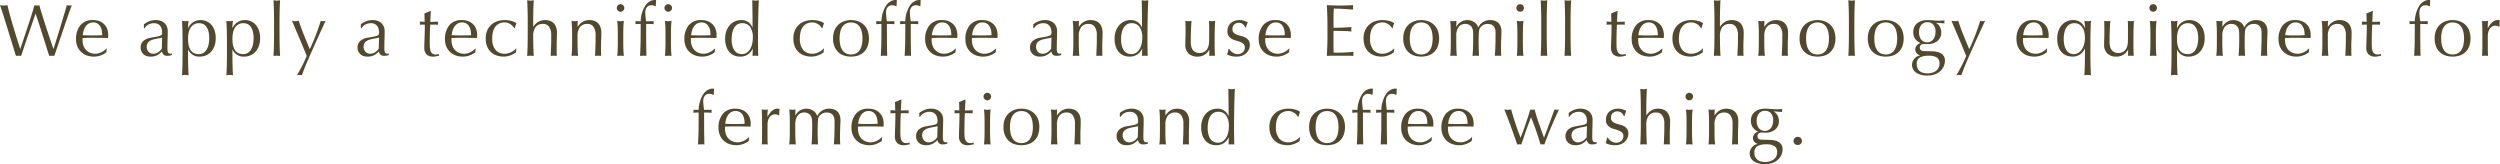 <svg id="Layer_1" data-name="Layer 1" xmlns="http://www.w3.org/2000/svg" viewBox="0 0 406.344 26.676"><defs><style>.cls-1{fill:#52482d;}</style></defs><title>technic</title><path class="cls-1" d="M340.966,380.204q-.096-.3-.294-.948-.198-.649-.45-1.464-.252-.816-.528-1.71-.276-.895-.528-1.704-.253-.81-.462-1.458-.21-.649-.33-.96c.104.016.204.029.3.042a2.57,2.57,0,0,0,.6,0c.096-.013.196-.026.3-.042q.228.911.444,1.71.216.798.462,1.62.245.822.528,1.728.282.907.642,2.046h.024q.108-.324.3-.894.192-.57.42-1.26.228-.69.48-1.435.253-.744.468-1.422.216-.678.384-1.236c.112-.372.192-.657.24-.857a1.346,1.346,0,0,0,.792,0q.084.324.258.888t.39,1.254q.216.69.462,1.435.246.744.474,1.428.228.684.414,1.235.186.552.294.864h.024q.084-.264.258-.822c.116-.371.248-.792.396-1.26s.3-.96.456-1.476q.234-.775.444-1.477.209-.702.372-1.254c.108-.367.182-.64.222-.815.072.016.142.029.21.042a1.263,1.263,0,0,0,.42,0c.068-.013.138-.026.21-.042q-.12.275-.348.912-.229.636-.51,1.451-.282.817-.588,1.729-.306.913-.588,1.734-.282.822-.504,1.476-.223.655-.33.942a3.421,3.421,0,0,0-.816,0q-.541-1.668-1.068-3.354-.528-1.686-1.14-3.486H344.146q-.097.277-.258.738-.162.463-.36,1.038-.198.576-.426,1.236-.228.659-.456,1.332-.229.672-.444,1.319-.216.649-.396,1.177a3.624,3.624,0,0,0-.84,0Z" transform="translate(-338.374 -371.12)"/><path class="cls-1" d="M350.734,377.54a3.504,3.504,0,0,1,.702-2.316,2.516,2.516,0,0,1,2.046-.84,2.763,2.763,0,0,1,1.098.198,2.294,2.294,0,0,1,.774.527,2.09,2.09,0,0,1,.462.774,2.941,2.941,0,0,1,.15.948c0,.08-.002.158-.006.233-.004.076-.01.154-.018.234q-.648-.012-1.284-.024-.636-.012-1.284-.012-.396,0-.786.012-.39.013-.786.024a1.013,1.013,0,0,0-.012.18v.156a2.722,2.722,0,0,0,.138.876,1.991,1.991,0,0,0,.402.702,1.92,1.92,0,0,0,.648.468,2.127,2.127,0,0,0,.888.174,1.939,1.939,0,0,0,.492-.065,2.787,2.787,0,0,0,.492-.181,2.675,2.675,0,0,0,.45-.27,2.296,2.296,0,0,0,.366-.336l.06.036-.072.588a3.349,3.349,0,0,1-.894.492,3.087,3.087,0,0,1-1.11.203,3.381,3.381,0,0,1-1.182-.197,2.614,2.614,0,0,1-.924-.576,2.582,2.582,0,0,1-.6-.895A2.927,2.927,0,0,1,350.734,377.54Zm2.772-2.772a1.324,1.324,0,0,0-.75.204,1.741,1.741,0,0,0-.504.51,2.441,2.441,0,0,0-.3.672,3.512,3.512,0,0,0-.126.69q.371.012.774.024.401.012.786.012.396,0,.804-.012.408-.013.792-.024a4.59,4.59,0,0,0-.054-.684,2.139,2.139,0,0,0-.216-.673,1.429,1.429,0,0,0-.45-.516A1.284,1.284,0,0,0,353.506,374.768Z" transform="translate(-338.374 -371.12)"/><path class="cls-1" d="M361.762,375.08a3.41,3.41,0,0,1,.996-.553,3.101,3.101,0,0,1,.936-.144,2.382,2.382,0,0,1,.792.126,1.718,1.718,0,0,1,.612.36,1.668,1.668,0,0,1,.396.563,1.804,1.804,0,0,1,.144.727q0,.683-.024,1.361-.024.678-.024,1.435c0,.096.002.197.006.306a.89.89,0,0,0,.054.288.544.544,0,0,0,.138.21.385.385,0,0,0,.27.084q.06,0,.126-.006a.301.301,0,0,0,.126-.042v.264a1.4,1.4,0,0,1-.33.096,2.415,2.415,0,0,1-.438.036.81.81,0,0,1-.588-.197.819.819,0,0,1-.24-.511,3.242,3.242,0,0,1-.852.637,2.353,2.353,0,0,1-1.032.203,2.064,2.064,0,0,1-.588-.084,1.339,1.339,0,0,1-.51-.275,1.516,1.516,0,0,1-.36-.462,1.337,1.337,0,0,1-.138-.618,1.407,1.407,0,0,1,.45-1.116,2.459,2.459,0,0,1,1.242-.528q.648-.107,1.014-.186a2.555,2.555,0,0,0,.54-.162.365.365,0,0,0,.21-.198.995.995,0,0,0,.036-.294,2.267,2.267,0,0,0-.072-.576,1.331,1.331,0,0,0-.228-.479,1.154,1.154,0,0,0-.408-.33,1.358,1.358,0,0,0-.612-.126,1.908,1.908,0,0,0-.894.216,1.42,1.42,0,0,0-.618.601h-.132Zm2.964,2.136a3.068,3.068,0,0,1-.474.12c-.18.032-.362.065-.546.102a5.049,5.049,0,0,0-.546.139,1.765,1.765,0,0,0-.48.228,1.108,1.108,0,0,0-.336.36,1.277,1.277,0,0,0,.198,1.403,1.057,1.057,0,0,0,.72.288,1.474,1.474,0,0,0,.834-.252,1.889,1.889,0,0,0,.582-.588Z" transform="translate(-338.374 -371.12)"/><path class="cls-1" d="M368.05,377.996q0-.409-.006-.889-.006-.479-.018-.954-.012-.473-.03-.905-.018-.432-.042-.744a2.478,2.478,0,0,0,1.08,0q-.048.312-.072.6c-.016.192-.024.384-.024.576h.024a2.452,2.452,0,0,1,.24-.414,2.071,2.071,0,0,1,.402-.42,2.16,2.16,0,0,1,.594-.33,2.222,2.222,0,0,1,.792-.132,2.446,2.446,0,0,1,.9.174,2.16,2.16,0,0,1,.786.534,2.691,2.691,0,0,1,.552.918,3.776,3.776,0,0,1,.21,1.326,3.547,3.547,0,0,1-.228,1.332,2.825,2.825,0,0,1-.594.936,2.261,2.261,0,0,1-.834.546,2.665,2.665,0,0,1-.936.174,1.945,1.945,0,0,1-1.884-1.14H368.938v.756q0,.384.006.858c.004.315.01.63.018.941q.012.469.03.895c.012.284.026.525.042.726a2.478,2.478,0,0,0-1.08,0c.016-.2.03-.441.042-.726q.018-.426.03-.895c.008-.312.014-.626.018-.941q.006-.475.006-.858Zm4.332-.673a3.954,3.954,0,0,0-.15-1.188,2.238,2.238,0,0,0-.384-.75,1.24,1.24,0,0,0-.534-.39,1.724,1.724,0,0,0-.588-.108,1.579,1.579,0,0,0-.822.204,1.656,1.656,0,0,0-.558.546,2.407,2.407,0,0,0-.312.804,4.779,4.779,0,0,0-.096.979q0,2.496,1.752,2.496a1.391,1.391,0,0,0,.75-.198,1.598,1.598,0,0,0,.528-.552,2.749,2.749,0,0,0,.312-.828A4.829,4.829,0,0,0,372.382,377.323Z" transform="translate(-338.374 -371.12)"/><path class="cls-1" d="M375.262,377.996q0-.409-.006-.889-.006-.479-.018-.954-.012-.473-.03-.905-.018-.432-.042-.744a2.478,2.478,0,0,0,1.08,0q-.048.312-.072.6c-.016.192-.024.384-.024.576h.024a2.452,2.452,0,0,1,.24-.414,2.071,2.071,0,0,1,.402-.42,2.16,2.16,0,0,1,.594-.33,2.222,2.222,0,0,1,.792-.132,2.446,2.446,0,0,1,.9.174,2.16,2.16,0,0,1,.786.534,2.691,2.691,0,0,1,.552.918,3.776,3.776,0,0,1,.21,1.326,3.547,3.547,0,0,1-.228,1.332,2.825,2.825,0,0,1-.594.936,2.261,2.261,0,0,1-.834.546,2.665,2.665,0,0,1-.936.174,1.945,1.945,0,0,1-1.884-1.14h-.024v.756q0,.384.006.858c.004.315.01.63.018.941q.012.469.03.895c.012.284.026.525.042.726a2.478,2.478,0,0,0-1.08,0c.016-.2.03-.441.042-.726q.018-.426.03-.895c.008-.312.014-.626.018-.941q.006-.475.006-.858Zm4.332-.673a3.954,3.954,0,0,0-.15-1.188,2.238,2.238,0,0,0-.384-.75,1.24,1.24,0,0,0-.534-.39,1.724,1.724,0,0,0-.588-.108,1.579,1.579,0,0,0-.822.204,1.656,1.656,0,0,0-.558.546,2.407,2.407,0,0,0-.312.804,4.779,4.779,0,0,0-.096.979q0,2.496,1.752,2.496a1.391,1.391,0,0,0,.75-.198,1.598,1.598,0,0,0,.528-.552,2.749,2.749,0,0,0,.312-.828A4.829,4.829,0,0,0,379.594,377.323Z" transform="translate(-338.374 -371.12)"/><path class="cls-1" d="M382.912,373.724q-.006-.479-.018-.948-.012-.467-.03-.894-.018-.426-.042-.727a2.439,2.439,0,0,0,1.08,0q-.024.3-.042.727-.018.426-.03.894-.012.469-.018.948-.007.48-.006.888v2.172q0,.409.006.889c.004.32.01.636.018.948q.012.467.03.888c.012.28.026.512.042.696-.184-.017-.364-.024-.54-.024-.176,0-.356.008-.54.024.016-.185.03-.416.042-.696q.018-.42.03-.888c.008-.312.014-.628.018-.948q.007-.48.006-.889v-2.172Q382.918,374.204,382.912,373.724Z" transform="translate(-338.374 -371.12)"/><path class="cls-1" d="M388.234,380.216q-.133-.324-.342-.84-.209-.516-.45-1.086-.24-.57-.492-1.164-.252-.595-.474-1.116-.222-.521-.39-.918-.168-.396-.252-.588c.104.016.2.029.288.042a1.994,1.994,0,0,0,.528,0c.088-.013.184-.026.288-.042q.371,1.151.828,2.279.456,1.129.96,2.328.505-1.055.966-2.256.461-1.2.822-2.352a1.346,1.346,0,0,0,.792,0q-.084.168-.27.569-.186.403-.444.96-.258.558-.564,1.236t-.624,1.393q-.318.713-.63,1.416-.312.702-.576,1.332-.264.63-.462,1.14-.198.51-.294.81a1.427,1.427,0,0,0-.816,0A24.349,24.349,0,0,0,388.234,380.216Z" transform="translate(-338.374 -371.12)"/><path class="cls-1" d="M397.018,375.08a3.41,3.41,0,0,1,.996-.553,3.101,3.101,0,0,1,.936-.144,2.382,2.382,0,0,1,.792.126,1.718,1.718,0,0,1,.612.36,1.668,1.668,0,0,1,.396.563,1.804,1.804,0,0,1,.144.727q0,.683-.024,1.361-.024.678-.024,1.435c0,.096.002.197.006.306a.89.89,0,0,0,.054.288.544.544,0,0,0,.138.21.385.385,0,0,0,.27.084q.06,0,.126-.006a.301.301,0,0,0,.126-.042v.264a1.4,1.4,0,0,1-.33.096,2.415,2.415,0,0,1-.438.036.81.81,0,0,1-.588-.197.819.819,0,0,1-.24-.511,3.242,3.242,0,0,1-.852.637,2.353,2.353,0,0,1-1.032.203,2.064,2.064,0,0,1-.588-.084,1.339,1.339,0,0,1-.51-.275,1.516,1.516,0,0,1-.36-.462,1.337,1.337,0,0,1-.138-.618,1.407,1.407,0,0,1,.45-1.116,2.459,2.459,0,0,1,1.242-.528q.648-.107,1.014-.186a2.555,2.555,0,0,0,.54-.162.365.365,0,0,0,.21-.198.995.995,0,0,0,.036-.294,2.267,2.267,0,0,0-.072-.576,1.331,1.331,0,0,0-.228-.479,1.154,1.154,0,0,0-.408-.33,1.358,1.358,0,0,0-.612-.126,1.908,1.908,0,0,0-.894.216,1.42,1.42,0,0,0-.618.601h-.132Zm2.964,2.136a3.068,3.068,0,0,1-.474.12c-.18.032-.362.065-.546.102a5.049,5.049,0,0,0-.546.139,1.765,1.765,0,0,0-.48.228,1.108,1.108,0,0,0-.336.36,1.277,1.277,0,0,0,.198,1.403,1.057,1.057,0,0,0,.72.288,1.474,1.474,0,0,0,.834-.252,1.889,1.889,0,0,0,.582-.588Z" transform="translate(-338.374 -371.12)"/><path class="cls-1" d="M408.406,372.896q-.036.457-.054.895-.018.438-.042.882.132,0,.492-.006c.24-.004.5-.015.78-.03a.472.472,0,0,0-.012.132v.252a.408.408,0,0,0,.012.12c-.104-.008-.212-.014-.324-.018-.112-.004-.232-.007-.36-.007h-.588a3.82,3.82,0,0,0-.03.385c-.012.224-.022.49-.03.798q-.012.461-.018.966-.007.504-.006.9,0,.335.018.659a1.98,1.98,0,0,0,.114.582.933.933,0,0,0,.288.414.853.853,0,0,0,.552.156,1.91,1.91,0,0,0,.258-.023,2.046,2.046,0,0,0,.282-.061v.288c-.136.024-.286.054-.45.09a2.203,2.203,0,0,1-.474.054,1.495,1.495,0,0,1-1.116-.371,1.513,1.513,0,0,1-.36-1.093c0-.216.004-.449.012-.702q.012-.378.03-.827c.012-.301.022-.632.03-.996q.012-.546.012-1.219h-.384c-.064,0-.132.003-.204.007-.072.004-.148.01-.228.018.008-.048.014-.094.018-.138.004-.044.006-.09.006-.139,0-.039-.002-.079-.006-.119-.004-.04-.01-.08-.018-.12.36.023.624.036.792.036q-.012-.24-.018-.601c-.004-.24-.014-.487-.03-.744l.996-.42Z" transform="translate(-338.374 -371.12)"/><path class="cls-1" d="M410.698,377.54a3.504,3.504,0,0,1,.702-2.316,2.516,2.516,0,0,1,2.046-.84,2.763,2.763,0,0,1,1.098.198,2.294,2.294,0,0,1,.774.527,2.09,2.09,0,0,1,.462.774,2.941,2.941,0,0,1,.15.948c0,.08-.002.158-.006.233-.004.076-.01.154-.018.234q-.648-.012-1.284-.024-.636-.012-1.284-.012-.396,0-.786.012-.39.013-.786.024a1.013,1.013,0,0,0-.012.18v.156a2.722,2.722,0,0,0,.138.876,1.991,1.991,0,0,0,.402.702,1.92,1.92,0,0,0,.648.468,2.127,2.127,0,0,0,.888.174,1.939,1.939,0,0,0,.492-.065,2.787,2.787,0,0,0,.492-.181,2.675,2.675,0,0,0,.45-.27,2.296,2.296,0,0,0,.366-.336l.06.036-.072.588a3.349,3.349,0,0,1-.894.492,3.087,3.087,0,0,1-1.11.203,3.381,3.381,0,0,1-1.182-.197,2.614,2.614,0,0,1-.924-.576,2.582,2.582,0,0,1-.6-.895A2.927,2.927,0,0,1,410.698,377.54Zm2.772-2.772a1.324,1.324,0,0,0-.75.204,1.741,1.741,0,0,0-.504.51,2.441,2.441,0,0,0-.3.672,3.512,3.512,0,0,0-.126.69q.371.012.774.024.401.012.786.012.396,0,.804-.012.408-.013.792-.024a4.59,4.59,0,0,0-.054-.684,2.139,2.139,0,0,0-.216-.673,1.429,1.429,0,0,0-.45-.516A1.284,1.284,0,0,0,413.47,374.768Z" transform="translate(-338.374 -371.12)"/><path class="cls-1" d="M417.322,377.372a3.147,3.147,0,0,1,.264-1.345,2.679,2.679,0,0,1,1.668-1.47,3.723,3.723,0,0,1,1.128-.174,3.973,3.973,0,0,1,1.182.162,2.046,2.046,0,0,1,.75.366,3.274,3.274,0,0,0-.15.378,3.941,3.941,0,0,0-.114.414h-.096a1.712,1.712,0,0,0-.228-.318,1.907,1.907,0,0,0-.342-.3,2.001,2.001,0,0,0-.438-.229,1.503,1.503,0,0,0-.528-.09,2.035,2.035,0,0,0-.93.198,1.71,1.71,0,0,0-.636.546,2.371,2.371,0,0,0-.36.822,4.369,4.369,0,0,0-.114,1.025,2.844,2.844,0,0,0,.528,1.866,1.906,1.906,0,0,0,1.548.63,1.938,1.938,0,0,0,.492-.065,2.787,2.787,0,0,0,.492-.181,2.656,2.656,0,0,0,.45-.27,2.296,2.296,0,0,0,.366-.336l.06.036a3.544,3.544,0,0,0-.072.588,3.349,3.349,0,0,1-.894.492,3.087,3.087,0,0,1-1.11.203,3.76,3.76,0,0,1-1.038-.149,2.536,2.536,0,0,1-.942-.504,2.58,2.58,0,0,1-.678-.918A3.301,3.301,0,0,1,417.322,377.372Z" transform="translate(-338.374 -371.12)"/><path class="cls-1" d="M424.144,373.724q-.006-.479-.018-.948-.012-.467-.03-.894-.018-.426-.042-.727a2.439,2.439,0,0,0,1.08,0q-.024.3-.042.721-.018.42-.03.882c-.008.308-.014.618-.018.93q-.006.469-.006.864v.912h.024a2.505,2.505,0,0,1,.804-.798,2.118,2.118,0,0,1,1.116-.282,2.521,2.521,0,0,1,.678.096,1.633,1.633,0,0,1,.618.33,1.713,1.713,0,0,1,.45.636,2.609,2.609,0,0,1,.174,1.026c0,.344-.008.698-.024,1.062q-.024.546-.024,1.158v.78q0,.192.006.378.007.186.018.354a4.894,4.894,0,0,0-.504-.024,4.757,4.757,0,0,0-.492.024q.023-.624.054-1.284.03-.661.03-1.356V376.832a2.242,2.242,0,0,0-.348-1.362,1.137,1.137,0,0,0-.96-.462,1.442,1.442,0,0,0-1.23.516,2.366,2.366,0,0,0-.39,1.452q0,.337.006.78.006.444.018.894c.008.3.018.591.03.87.012.28.026.508.042.685-.184-.017-.364-.024-.54-.024-.176,0-.356.008-.54.024.016-.185.03-.416.042-.696q.018-.42.03-.888c.008-.312.014-.628.018-.948s.006-.616.006-.889v-2.172Q424.15,374.204,424.144,373.724Z" transform="translate(-338.374 -371.12)"/><path class="cls-1" d="M434.83,375.47a1.137,1.137,0,0,0-.96-.462,1.442,1.442,0,0,0-1.23.516,2.366,2.366,0,0,0-.39,1.452v1.021q0,.539.018,1.134.018.593.078,1.074c-.184-.017-.364-.024-.54-.024-.176,0-.356.008-.54.024q.06-.48.078-1.074.018-.595.018-1.134v-1.248q0-.541-.018-1.135-.018-.593-.078-1.109a3.211,3.211,0,0,0,.54.06,1.387,1.387,0,0,0,.21-.018c.076-.013.166-.026.27-.042-.024.32-.036.64-.036.96h.024a2.505,2.505,0,0,1,.804-.798,2.118,2.118,0,0,1,1.116-.282,2.521,2.521,0,0,1,.678.096,1.633,1.633,0,0,1,.618.33,1.713,1.713,0,0,1,.45.636,2.609,2.609,0,0,1,.174,1.026c0,.344-.008.698-.024,1.062q-.024.546-.024,1.158v.78q0,.192.006.378.007.186.018.354a4.894,4.894,0,0,0-.504-.024,4.757,4.757,0,0,0-.492.024q.023-.624.054-1.284.03-.661.03-1.356V376.832A2.242,2.242,0,0,0,434.83,375.47Z" transform="translate(-338.374 -371.12)"/><path class="cls-1" d="M438.622,372.416a.614.614,0,1,1,.18.432A.592.592,0,0,1,438.622,372.416Zm.168,4.332q0-.541-.018-1.135-.018-.593-.078-1.109a2.478,2.478,0,0,0,1.08,0q-.06.516-.078,1.109-.018.595-.018,1.135v1.248q0,.539.018,1.134.018.593.078,1.074c-.184-.017-.364-.024-.54-.024-.176,0-.356.008-.54.024q.06-.48.078-1.074.018-.595.018-1.134Z" transform="translate(-338.374 -371.12)"/><path class="cls-1" d="M444.238,371.972a.891.891,0,0,0-.756.366,1.042,1.042,0,0,0-.174.378,1.864,1.864,0,0,0-.054.456q0,.215.042.624c.028.271.062.532.102.78q.312,0,.618-.007.305-.006.618-.006c-.008.04-.014.08-.018.12s-.006.08-.006.12.002.08.006.12.01.08.018.12c-.208-.008-.414-.017-.618-.024q-.306-.012-.618-.012,0,1.308.006,2.598.006,1.291.042,2.599a1.417,1.417,0,0,0-.264-.024h-.252c-.168,0-.344.008-.528.024q.084-1.308.096-2.586.012-1.279.012-2.61-.216,0-.432.012c-.144.008-.288.017-.432.024.008-.04.014-.08.018-.12q.006-.06.006-.12t-.006-.12c-.004-.04-.01-.08-.018-.12.144,0,.29.002.438.006.148.005.29.007.426.007a4.348,4.348,0,0,1,.072-.757,5.124,5.124,0,0,1,.21-.804,5.034,5.034,0,0,1,.33-.75,2.564,2.564,0,0,1,.432-.594,2.103,2.103,0,0,1,.546-.384,1.472,1.472,0,0,1,.678-.168.776.776,0,0,1,.24.035c-.008.16-.018.32-.03.48-.012.16-.018.32-.018.479l-.072.036A1.218,1.218,0,0,0,444.238,371.972Z" transform="translate(-338.374 -371.12)"/><path class="cls-1" d="M446.374,372.416a.614.614,0,1,1,.18.432A.592.592,0,0,1,446.374,372.416Zm.168,4.332q0-.541-.018-1.135-.018-.593-.078-1.109a2.478,2.478,0,0,0,1.08,0q-.06.516-.078,1.109-.018.595-.018,1.135v1.248q0,.539.018,1.134.018.593.078,1.074c-.184-.017-.364-.024-.54-.024-.176,0-.356.008-.54.024q.06-.48.078-1.074.018-.595.018-1.134Z" transform="translate(-338.374 -371.12)"/><path class="cls-1" d="M449.614,377.54a3.504,3.504,0,0,1,.702-2.316,2.516,2.516,0,0,1,2.046-.84,2.763,2.763,0,0,1,1.098.198,2.294,2.294,0,0,1,.774.527,2.09,2.09,0,0,1,.462.774,2.941,2.941,0,0,1,.15.948c0,.08-.002.158-.006.233-.004.076-.01.154-.018.234q-.648-.012-1.284-.024-.636-.012-1.284-.012-.396,0-.786.012-.39.013-.786.024a1.013,1.013,0,0,0-.012.18v.156a2.722,2.722,0,0,0,.138.876,1.991,1.991,0,0,0,.402.702,1.92,1.92,0,0,0,.648.468,2.127,2.127,0,0,0,.888.174,1.939,1.939,0,0,0,.492-.065,2.787,2.787,0,0,0,.492-.181,2.675,2.675,0,0,0,.45-.27,2.296,2.296,0,0,0,.366-.336l.06.036-.072.588a3.349,3.349,0,0,1-.894.492,3.087,3.087,0,0,1-1.11.203,3.381,3.381,0,0,1-1.182-.197,2.614,2.614,0,0,1-.924-.576,2.582,2.582,0,0,1-.6-.895A2.927,2.927,0,0,1,449.614,377.54Zm2.772-2.772a1.324,1.324,0,0,0-.75.204,1.741,1.741,0,0,0-.504.51,2.441,2.441,0,0,0-.3.672,3.512,3.512,0,0,0-.126.69q.371.012.774.024.401.012.786.012.396,0,.804-.012.408-.013.792-.024a4.59,4.59,0,0,0-.054-.684,2.139,2.139,0,0,0-.216-.673,1.429,1.429,0,0,0-.45-.516A1.284,1.284,0,0,0,452.386,374.768Z" transform="translate(-338.374 -371.12)"/><path class="cls-1" d="M460.702,379.063a2.933,2.933,0,0,1-.258.414,2.081,2.081,0,0,1-.99.727,2.342,2.342,0,0,1-.78.119,2.657,2.657,0,0,1-.894-.155A2.02,2.02,0,0,1,457,379.657a2.612,2.612,0,0,1-.552-.911,3.805,3.805,0,0,1-.21-1.339,3.542,3.542,0,0,1,.228-1.331,2.892,2.892,0,0,1,.594-.942,2.382,2.382,0,0,1,.828-.564,2.473,2.473,0,0,1,.93-.186,1.855,1.855,0,0,1,1.848,1.2h.024v-1.177q0-.456-.006-.918-.007-.461-.012-.882c-.004-.279-.008-.544-.012-.792q-.006-.372-.018-.66c.096.017.188.03.276.042a1.843,1.843,0,0,0,.264.019,1.723,1.723,0,0,0,.258-.019c.084-.012.178-.025.282-.042q-.036.385-.06,1.11-.024.727-.042,1.603-.018.876-.03,1.8-.012.924-.012,1.691,0,.829.012,1.488.012.661.024,1.356a4.532,4.532,0,0,0-.468-.024,4.416,4.416,0,0,0-.456.024l.036-1.141Zm-3.408-1.584a3.961,3.961,0,0,0,.15,1.188,2.239,2.239,0,0,0,.384.75,1.241,1.241,0,0,0,.534.39,1.722,1.722,0,0,0,.588.108,1.371,1.371,0,0,0,.804-.234,1.928,1.928,0,0,0,.558-.612,2.843,2.843,0,0,0,.324-.857,4.622,4.622,0,0,0,.102-.96,2.944,2.944,0,0,0-.444-1.758,1.518,1.518,0,0,0-1.308-.606,1.391,1.391,0,0,0-.75.198,1.584,1.584,0,0,0-.528.552,2.737,2.737,0,0,0-.312.828A4.794,4.794,0,0,0,457.294,377.479Z" transform="translate(-338.374 -371.12)"/><path class="cls-1" d="M467.326,377.372a3.147,3.147,0,0,1,.264-1.345,2.679,2.679,0,0,1,1.668-1.47,3.723,3.723,0,0,1,1.128-.174,3.973,3.973,0,0,1,1.182.162,2.046,2.046,0,0,1,.75.366,3.274,3.274,0,0,0-.15.378,3.941,3.941,0,0,0-.114.414h-.096a1.712,1.712,0,0,0-.228-.318,1.907,1.907,0,0,0-.342-.3,2.001,2.001,0,0,0-.438-.229,1.503,1.503,0,0,0-.528-.09,2.035,2.035,0,0,0-.93.198,1.71,1.71,0,0,0-.636.546,2.371,2.371,0,0,0-.36.822,4.369,4.369,0,0,0-.114,1.025,2.844,2.844,0,0,0,.528,1.866,1.906,1.906,0,0,0,1.548.63,1.938,1.938,0,0,0,.492-.065,2.787,2.787,0,0,0,.492-.181,2.656,2.656,0,0,0,.45-.27,2.296,2.296,0,0,0,.366-.336l.06.036a3.544,3.544,0,0,0-.072.588,3.349,3.349,0,0,1-.894.492,3.087,3.087,0,0,1-1.11.203,3.76,3.76,0,0,1-1.038-.149,2.536,2.536,0,0,1-.942-.504,2.58,2.58,0,0,1-.678-.918A3.301,3.301,0,0,1,467.326,377.372Z" transform="translate(-338.374 -371.12)"/><path class="cls-1" d="M473.782,377.372a3.35,3.35,0,0,1,.258-1.387,2.569,2.569,0,0,1,.678-.924,2.681,2.681,0,0,1,.942-.516,3.424,3.424,0,0,1,2.082,0,2.695,2.695,0,0,1,.936.516,2.581,2.581,0,0,1,.678.924,3.856,3.856,0,0,1,0,2.772,2.573,2.573,0,0,1-.678.924,2.463,2.463,0,0,1-.936.498,3.846,3.846,0,0,1-2.082,0,2.454,2.454,0,0,1-.942-.498,2.561,2.561,0,0,1-.678-.924A3.342,3.342,0,0,1,473.782,377.372Zm1.056,0a5.133,5.133,0,0,0,.09.972,2.595,2.595,0,0,0,.306.834,1.641,1.641,0,0,0,.576.582,1.935,1.935,0,0,0,1.776,0,1.644,1.644,0,0,0,.576-.582,2.595,2.595,0,0,0,.306-.834,5.305,5.305,0,0,0,0-1.944,2.595,2.595,0,0,0-.306-.834,1.644,1.644,0,0,0-.576-.582,1.935,1.935,0,0,0-1.776,0,1.641,1.641,0,0,0-.576.582,2.595,2.595,0,0,0-.306.834A5.144,5.144,0,0,0,474.838,377.372Z" transform="translate(-338.374 -371.12)"/><path class="cls-1" d="M483.37,371.972a.891.891,0,0,0-.756.366,1.042,1.042,0,0,0-.174.378,1.864,1.864,0,0,0-.054.456q0,.215.042.624c.028.271.062.532.102.78q.312,0,.618-.007.305-.006.618-.006c-.008.04-.014.08-.018.12s-.006.08-.006.12.002.08.006.12.01.08.018.12c-.208-.008-.414-.017-.618-.024q-.306-.012-.618-.012,0,1.308.006,2.598.006,1.291.042,2.599a1.417,1.417,0,0,0-.264-.024H482.062c-.168,0-.344.008-.528.024q.084-1.308.096-2.586.012-1.279.012-2.61-.216,0-.432.012c-.144.008-.288.017-.432.024.008-.04.014-.08.018-.12q.006-.06.006-.12t-.006-.12c-.004-.04-.01-.08-.018-.12.144,0,.29.002.438.006.148.005.29.007.426.007a4.348,4.348,0,0,1,.072-.757,5.124,5.124,0,0,1,.21-.804,5.034,5.034,0,0,1,.33-.75,2.564,2.564,0,0,1,.432-.594,2.103,2.103,0,0,1,.546-.384,1.472,1.472,0,0,1,.678-.168.776.776,0,0,1,.24.035c-.008.16-.018.32-.03.48-.012.16-.018.32-.018.479l-.072.036A1.218,1.218,0,0,0,483.37,371.972Z" transform="translate(-338.374 -371.12)"/><path class="cls-1" d="M487.246,371.972a.891.891,0,0,0-.756.366,1.042,1.042,0,0,0-.174.378,1.864,1.864,0,0,0-.054.456q0,.215.042.624c.028.271.062.532.102.78q.312,0,.618-.007.305-.006.618-.006c-.008.04-.014.08-.018.12s-.006.08-.006.12.002.08.006.12.01.08.018.12c-.208-.008-.414-.017-.618-.024q-.306-.012-.618-.012,0,1.308.006,2.598.006,1.291.042,2.599a1.417,1.417,0,0,0-.264-.024H485.938c-.168,0-.344.008-.528.024q.084-1.308.096-2.586.012-1.279.012-2.61-.216,0-.432.012c-.144.008-.288.017-.432.024.008-.04.014-.08.018-.12q.006-.06.006-.12t-.006-.12c-.004-.04-.01-.08-.018-.12.144,0,.29.002.438.006.148.005.29.007.426.007a4.348,4.348,0,0,1,.072-.757,5.124,5.124,0,0,1,.21-.804,5.034,5.034,0,0,1,.33-.75,2.564,2.564,0,0,1,.432-.594,2.103,2.103,0,0,1,.546-.384,1.472,1.472,0,0,1,.678-.168.776.776,0,0,1,.24.035c-.008.16-.018.32-.03.48-.012.16-.018.32-.018.479l-.072.036A1.218,1.218,0,0,0,487.246,371.972Z" transform="translate(-338.374 -371.12)"/><path class="cls-1" d="M488.746,377.54a3.504,3.504,0,0,1,.702-2.316,2.516,2.516,0,0,1,2.046-.84,2.763,2.763,0,0,1,1.098.198,2.294,2.294,0,0,1,.774.527,2.09,2.09,0,0,1,.462.774,2.941,2.941,0,0,1,.15.948c0,.08-.002.158-.006.233-.004.076-.01.154-.018.234q-.648-.012-1.284-.024-.636-.012-1.284-.012-.396,0-.786.012-.39.013-.786.024a1.013,1.013,0,0,0-.012.18v.156a2.722,2.722,0,0,0,.138.876,1.991,1.991,0,0,0,.402.702,1.92,1.92,0,0,0,.648.468,2.127,2.127,0,0,0,.888.174,1.939,1.939,0,0,0,.492-.065,2.787,2.787,0,0,0,.492-.181,2.675,2.675,0,0,0,.45-.27,2.296,2.296,0,0,0,.366-.336l.06.036-.072.588a3.349,3.349,0,0,1-.894.492,3.087,3.087,0,0,1-1.11.203A3.381,3.381,0,0,1,490.48,380.126a2.614,2.614,0,0,1-.924-.576,2.582,2.582,0,0,1-.6-.895A2.927,2.927,0,0,1,488.746,377.54Zm2.772-2.772a1.324,1.324,0,0,0-.75.204,1.741,1.741,0,0,0-.504.51,2.441,2.441,0,0,0-.3.672,3.512,3.512,0,0,0-.126.69q.371.012.774.024.401.012.786.012.396,0,.804-.012.408-.013.792-.024a4.59,4.59,0,0,0-.054-.684,2.139,2.139,0,0,0-.216-.673,1.429,1.429,0,0,0-.45-.516A1.284,1.284,0,0,0,491.518,374.768Z" transform="translate(-338.374 -371.12)"/><path class="cls-1" d="M495.286,377.54a3.504,3.504,0,0,1,.702-2.316,2.516,2.516,0,0,1,2.046-.84,2.763,2.763,0,0,1,1.098.198,2.294,2.294,0,0,1,.774.527,2.09,2.09,0,0,1,.462.774,2.941,2.941,0,0,1,.15.948c0,.08-.002.158-.006.233-.004.076-.01.154-.018.234q-.648-.012-1.284-.024-.636-.012-1.284-.012-.396,0-.786.012-.39.013-.786.024a1.013,1.013,0,0,0-.012.18v.156a2.722,2.722,0,0,0,.138.876,1.991,1.991,0,0,0,.402.702,1.92,1.92,0,0,0,.648.468,2.127,2.127,0,0,0,.888.174,1.939,1.939,0,0,0,.492-.065,2.787,2.787,0,0,0,.492-.181,2.675,2.675,0,0,0,.45-.27,2.296,2.296,0,0,0,.366-.336l.06.036-.072.588a3.349,3.349,0,0,1-.894.492,3.087,3.087,0,0,1-1.11.203A3.381,3.381,0,0,1,497.02,380.126a2.614,2.614,0,0,1-.924-.576,2.582,2.582,0,0,1-.6-.895A2.927,2.927,0,0,1,495.286,377.54Zm2.772-2.772a1.324,1.324,0,0,0-.75.204,1.741,1.741,0,0,0-.504.51,2.441,2.441,0,0,0-.3.672,3.512,3.512,0,0,0-.126.69q.371.012.774.024.401.012.786.012.396,0,.804-.012.408-.013.792-.024a4.59,4.59,0,0,0-.054-.684,2.139,2.139,0,0,0-.216-.673,1.429,1.429,0,0,0-.45-.516A1.284,1.284,0,0,0,498.058,374.768Z" transform="translate(-338.374 -371.12)"/><path class="cls-1" d="M506.314,375.08a3.41,3.41,0,0,1,.996-.553,3.101,3.101,0,0,1,.936-.144,2.382,2.382,0,0,1,.792.126,1.718,1.718,0,0,1,.612.36,1.668,1.668,0,0,1,.396.563,1.804,1.804,0,0,1,.144.727q0,.683-.024,1.361-.024.678-.024,1.435c0,.096.002.197.006.306a.89.89,0,0,0,.054.288.544.544,0,0,0,.138.21.385.385,0,0,0,.27.084q.06,0,.126-.006a.301.301,0,0,0,.126-.042v.264a1.4,1.4,0,0,1-.33.096,2.415,2.415,0,0,1-.438.036.81.81,0,0,1-.588-.197.819.819,0,0,1-.24-.511,3.242,3.242,0,0,1-.852.637,2.353,2.353,0,0,1-1.032.203,2.064,2.064,0,0,1-.588-.084,1.339,1.339,0,0,1-.51-.275,1.516,1.516,0,0,1-.36-.462,1.337,1.337,0,0,1-.138-.618,1.407,1.407,0,0,1,.45-1.116,2.459,2.459,0,0,1,1.242-.528q.648-.107,1.014-.186a2.555,2.555,0,0,0,.54-.162.365.365,0,0,0,.21-.198.995.995,0,0,0,.036-.294,2.267,2.267,0,0,0-.072-.576,1.331,1.331,0,0,0-.228-.479,1.154,1.154,0,0,0-.408-.33,1.358,1.358,0,0,0-.612-.126,1.908,1.908,0,0,0-.894.216,1.42,1.42,0,0,0-.618.601h-.132Zm2.964,2.136a3.068,3.068,0,0,1-.474.12c-.18.032-.362.065-.546.102a5.049,5.049,0,0,0-.546.139,1.765,1.765,0,0,0-.48.228,1.108,1.108,0,0,0-.336.36,1.277,1.277,0,0,0,.198,1.403,1.057,1.057,0,0,0,.72.288,1.474,1.474,0,0,0,.834-.252,1.889,1.889,0,0,0,.582-.588Z" transform="translate(-338.374 -371.12)"/><path class="cls-1" d="M516.298,375.47a1.137,1.137,0,0,0-.96-.462,1.442,1.442,0,0,0-1.23.516,2.366,2.366,0,0,0-.39,1.452v1.021q0,.539.018,1.134.018.593.078,1.074c-.184-.017-.364-.024-.54-.024-.176,0-.356.008-.54.024q.06-.48.078-1.074.018-.595.018-1.134v-1.248q0-.541-.018-1.135-.018-.593-.078-1.109a3.211,3.211,0,0,0,.54.06,1.387,1.387,0,0,0,.21-.018c.076-.013.166-.026.27-.042-.024.32-.036.64-.036.96h.024a2.505,2.505,0,0,1,.804-.798,2.118,2.118,0,0,1,1.116-.282,2.521,2.521,0,0,1,.678.096,1.633,1.633,0,0,1,.618.33,1.713,1.713,0,0,1,.45.636,2.609,2.609,0,0,1,.174,1.026c0,.344-.008.698-.024,1.062q-.024.546-.024,1.158v.78q0,.192.006.378.007.186.018.354a4.894,4.894,0,0,0-.504-.024,4.757,4.757,0,0,0-.492.024q.023-.624.054-1.284.03-.661.03-1.356V376.832A2.242,2.242,0,0,0,516.298,375.47Z" transform="translate(-338.374 -371.12)"/><path class="cls-1" d="M524.002,379.063a2.933,2.933,0,0,1-.258.414,2.081,2.081,0,0,1-.99.727,2.342,2.342,0,0,1-.78.119,2.657,2.657,0,0,1-.894-.155,2.02,2.02,0,0,1-.78-.511,2.612,2.612,0,0,1-.552-.911,3.805,3.805,0,0,1-.21-1.339,3.542,3.542,0,0,1,.228-1.331,2.892,2.892,0,0,1,.594-.942,2.382,2.382,0,0,1,.828-.564,2.473,2.473,0,0,1,.93-.186,1.855,1.855,0,0,1,1.848,1.2h.024v-1.177q0-.456-.006-.918-.007-.461-.012-.882c-.004-.279-.008-.544-.012-.792q-.006-.372-.018-.66c.096.017.188.03.276.042a1.843,1.843,0,0,0,.264.019,1.723,1.723,0,0,0,.258-.019c.084-.012.178-.025.282-.042q-.036.385-.06,1.11-.024.727-.042,1.603-.018.876-.03,1.8-.012.924-.012,1.691,0,.829.012,1.488.012.661.024,1.356a4.532,4.532,0,0,0-.468-.024,4.416,4.416,0,0,0-.456.024l.036-1.141Zm-3.408-1.584a3.961,3.961,0,0,0,.15,1.188,2.239,2.239,0,0,0,.384.75,1.241,1.241,0,0,0,.534.39,1.722,1.722,0,0,0,.588.108,1.371,1.371,0,0,0,.804-.234,1.928,1.928,0,0,0,.558-.612,2.843,2.843,0,0,0,.324-.857,4.622,4.622,0,0,0,.102-.96,2.944,2.944,0,0,0-.444-1.758,1.518,1.518,0,0,0-1.308-.606,1.391,1.391,0,0,0-.75.198,1.584,1.584,0,0,0-.528.552,2.737,2.737,0,0,0-.312.828A4.794,4.794,0,0,0,520.594,377.479Z" transform="translate(-338.374 -371.12)"/><path class="cls-1" d="M531.034,378.392q0-.636.018-1.086.018-.45.018-.894,0-.42-.006-.912-.006-.492-.018-.996a2.645,2.645,0,0,0,.504.06,2.608,2.608,0,0,0,.492-.06q-.06.719-.09,1.578-.03.857-.03,1.758a3.22,3.22,0,0,0,.108.954,1.244,1.244,0,0,0,.69.815,1.365,1.365,0,0,0,.606.126,1.489,1.489,0,0,0,.84-.222,1.358,1.358,0,0,0,.492-.546c.056-.136.1-.252.132-.348a2.107,2.107,0,0,0,.078-.385,6.311,6.311,0,0,0,.036-.647q.006-.409.006-1.116v-1.008q0-.264-.006-.504c-.004-.16-.01-.312-.018-.456.088.016.172.029.252.042a1.814,1.814,0,0,0,.504,0c.08-.013.16-.026.24-.042q-.06.936-.072,1.806-.012.87-.012,1.842,0,.541.012,1.057.012.516.036.996a4.498,4.498,0,0,0-.936,0c.008-.072.014-.148.018-.229q.006-.12.006-.252V379.208h-.024a2.033,2.033,0,0,1-.804.846,2.188,2.188,0,0,1-1.068.27,2.071,2.071,0,0,1-1.47-.497A1.866,1.866,0,0,1,531.034,378.392Z" transform="translate(-338.374 -371.12)"/><path class="cls-1" d="M538.372,379.352a1.818,1.818,0,0,0,.3.271,1.722,1.722,0,0,0,.396.21,1.372,1.372,0,0,0,.912.012,1.201,1.201,0,0,0,.372-.204.946.946,0,0,0,.258-.336,1.086,1.086,0,0,0,.096-.468.748.748,0,0,0-.21-.57,1.658,1.658,0,0,0-.522-.324,5.601,5.601,0,0,0-.684-.222,2.881,2.881,0,0,1-.684-.271,1.59,1.59,0,0,1-.522-.462,1.319,1.319,0,0,1-.21-.792,1.938,1.938,0,0,1,.132-.726,1.6,1.6,0,0,1,.384-.57,1.806,1.806,0,0,1,.624-.378,2.442,2.442,0,0,1,.852-.138,2.062,2.062,0,0,1,.75.12c.204.08.397.151.582.216a2.671,2.671,0,0,0-.18.444,3.096,3.096,0,0,0-.108.407h-.144a1.145,1.145,0,0,0-.372-.516,1.042,1.042,0,0,0-.684-.228,1.13,1.13,0,0,0-.36.06,1.009,1.009,0,0,0-.324.18.961.961,0,0,0-.24.312,1.004,1.004,0,0,0-.096.456.802.802,0,0,0,.21.594,1.483,1.483,0,0,0,.522.33,5.444,5.444,0,0,0,.684.21,2.979,2.979,0,0,1,.684.252,1.488,1.488,0,0,1,.522.45,1.322,1.322,0,0,1,.21.792,1.664,1.664,0,0,1-.15.684,1.922,1.922,0,0,1-.432.606,1.983,1.983,0,0,1-.678.42,2.54,2.54,0,0,1-.9.149,3.358,3.358,0,0,1-.924-.107,2.913,2.913,0,0,1-.624-.252,3.218,3.218,0,0,0,.15-.426,1.679,1.679,0,0,0,.078-.45h.144A1.285,1.285,0,0,0,538.372,379.352Z" transform="translate(-338.374 -371.12)"/><path class="cls-1" d="M542.962,377.54a3.504,3.504,0,0,1,.702-2.316,2.516,2.516,0,0,1,2.046-.84,2.763,2.763,0,0,1,1.098.198,2.294,2.294,0,0,1,.774.527,2.09,2.09,0,0,1,.462.774,2.941,2.941,0,0,1,.15.948c0,.08-.002.158-.006.233-.004.076-.01.154-.018.234q-.648-.012-1.284-.024-.636-.012-1.284-.012-.396,0-.786.012-.39.013-.786.024a1.013,1.013,0,0,0-.012.18v.156a2.722,2.722,0,0,0,.138.876,1.991,1.991,0,0,0,.402.702,1.92,1.92,0,0,0,.648.468,2.127,2.127,0,0,0,.888.174,1.939,1.939,0,0,0,.492-.065,2.787,2.787,0,0,0,.492-.181,2.675,2.675,0,0,0,.45-.27,2.296,2.296,0,0,0,.366-.336l.06.036-.072.588a3.349,3.349,0,0,1-.894.492,3.087,3.087,0,0,1-1.11.203,3.381,3.381,0,0,1-1.182-.197,2.614,2.614,0,0,1-.924-.576,2.582,2.582,0,0,1-.6-.895A2.927,2.927,0,0,1,542.962,377.54Zm2.772-2.772a1.324,1.324,0,0,0-.75.204,1.741,1.741,0,0,0-.504.51,2.441,2.441,0,0,0-.3.672,3.512,3.512,0,0,0-.126.69q.371.012.774.024.401.012.786.012.396,0,.804-.012.408-.013.792-.024a4.59,4.59,0,0,0-.054-.684,2.139,2.139,0,0,0-.216-.673,1.429,1.429,0,0,0-.45-.516A1.284,1.284,0,0,0,545.734,374.768Z" transform="translate(-338.374 -371.12)"/><path class="cls-1" d="M554.104,373.496q-.03-.769-.066-1.536.54.023,1.074.042.534.018,1.074.018.54,0,1.068-.018.528-.019,1.068-.042a1.834,1.834,0,0,0,0,.72c-.256-.016-.49-.032-.702-.048-.212-.016-.436-.032-.672-.048q-.354-.025-.774-.042-.42-.019-1.008-.019c-.008.257-.018.5-.03.732q-.018.349-.018.792c0,.312.002.616.006.912s.006.52.006.672q.528,0,.948-.012.42-.013.768-.03c.232-.012.446-.024.642-.036.196-.012.382-.026.558-.042a1.9,1.9,0,0,0-.036.372,1.841,1.841,0,0,0,.036.36c-.208-.024-.45-.044-.726-.061q-.414-.023-.828-.03-.415-.006-.78-.012-.366-.006-.582-.006,0,.108-.006.234c-.004.084-.006.189-.006.317V377.876q0,.684.006,1.128t.018.672h.84q.456,0,.894-.019.438-.018.828-.048a5.305,5.305,0,0,0,.678-.09.857.857,0,0,0-.03.187c-.004.067-.006.13-.006.186a1.122,1.122,0,0,0,.036.312q-.54-.025-1.074-.024h-2.178q-.54,0-1.092.024.036-.769.066-1.53.03-.762.03-1.554v-2.064Q554.134,374.263,554.104,373.496Z" transform="translate(-338.374 -371.12)"/><path class="cls-1" d="M560.002,377.372a3.147,3.147,0,0,1,.264-1.345,2.679,2.679,0,0,1,1.668-1.47,3.723,3.723,0,0,1,1.128-.174,3.973,3.973,0,0,1,1.182.162,2.046,2.046,0,0,1,.75.366,3.274,3.274,0,0,0-.15.378,3.941,3.941,0,0,0-.114.414h-.096a1.712,1.712,0,0,0-.228-.318,1.907,1.907,0,0,0-.342-.3,2.001,2.001,0,0,0-.438-.229,1.503,1.503,0,0,0-.528-.09,2.035,2.035,0,0,0-.93.198,1.71,1.71,0,0,0-.636.546,2.371,2.371,0,0,0-.36.822,4.369,4.369,0,0,0-.114,1.025,2.844,2.844,0,0,0,.528,1.866,1.906,1.906,0,0,0,1.548.63,1.938,1.938,0,0,0,.492-.065,2.787,2.787,0,0,0,.492-.181,2.656,2.656,0,0,0,.45-.27,2.296,2.296,0,0,0,.366-.336l.06.036a3.544,3.544,0,0,0-.072.588,3.349,3.349,0,0,1-.894.492,3.087,3.087,0,0,1-1.11.203,3.76,3.76,0,0,1-1.038-.149,2.536,2.536,0,0,1-.942-.504,2.58,2.58,0,0,1-.678-.918A3.301,3.301,0,0,1,560.002,377.372Z" transform="translate(-338.374 -371.12)"/><path class="cls-1" d="M566.458,377.372a3.35,3.35,0,0,1,.258-1.387,2.569,2.569,0,0,1,.678-.924,2.681,2.681,0,0,1,.942-.516,3.424,3.424,0,0,1,2.082,0,2.695,2.695,0,0,1,.936.516,2.581,2.581,0,0,1,.678.924,3.856,3.856,0,0,1,0,2.772,2.573,2.573,0,0,1-.678.924,2.463,2.463,0,0,1-.936.498,3.846,3.846,0,0,1-2.082,0,2.454,2.454,0,0,1-.942-.498,2.561,2.561,0,0,1-.678-.924A3.342,3.342,0,0,1,566.458,377.372Zm1.056,0a5.133,5.133,0,0,0,.09.972,2.595,2.595,0,0,0,.306.834,1.641,1.641,0,0,0,.576.582,1.935,1.935,0,0,0,1.776,0,1.644,1.644,0,0,0,.576-.582,2.595,2.595,0,0,0,.306-.834,5.305,5.305,0,0,0,0-1.944,2.595,2.595,0,0,0-.306-.834,1.644,1.644,0,0,0-.576-.582,1.935,1.935,0,0,0-1.776,0,1.641,1.641,0,0,0-.576.582,2.595,2.595,0,0,0-.306.834A5.144,5.144,0,0,0,567.514,377.372Z" transform="translate(-338.374 -371.12)"/><path class="cls-1" d="M574.168,375.613q-.018-.593-.078-1.109a3.216,3.216,0,0,0,.54.06,1.387,1.387,0,0,0,.21-.018c.076-.013.166-.026.27-.042-.024.32-.036.64-.036.96h.024a2.01,2.01,0,0,1,2.376-.99,2.03,2.03,0,0,1,.522.246,1.672,1.672,0,0,1,.402.378,1.273,1.273,0,0,1,.228.474h.024a2.116,2.116,0,0,1,.786-.882,2.143,2.143,0,0,1,1.146-.306,2.402,2.402,0,0,1,.732.107,1.483,1.483,0,0,1,.966.925,2.403,2.403,0,0,1,.138.863c0,.137-.004.284-.012.444-.008.16-.016.346-.024.558-.008.213-.016.452-.024.721-.008.268-.012.578-.012.93,0,.216.001.424.006.624q.006.3.03.648a1.417,1.417,0,0,0-.264-.024h-.516a1.418,1.418,0,0,0-.264.024q.036-.3.078-1.213.042-.911.042-2.544a2.321,2.321,0,0,0-.066-.563,1.265,1.265,0,0,0-.21-.456,1.015,1.015,0,0,0-.384-.306,1.393,1.393,0,0,0-.6-.114,1.477,1.477,0,0,0-.732.168,1.457,1.457,0,0,0-.468.396,1.279,1.279,0,0,0-.15.265,1.566,1.566,0,0,0-.084.401q-.03.271-.042.757-.012.485-.012,1.338c0,.344.006.658.018.941q.018.426.042.931c-.184-.017-.36-.024-.528-.024s-.344.008-.528.024q.06-.661.084-1.345.024-.684.024-1.344,0-.564-.006-.882a4.95,4.95,0,0,0-.03-.504,1.574,1.574,0,0,0-.066-.307,2.425,2.425,0,0,0-.114-.264,1.087,1.087,0,0,0-.414-.39,1.149,1.149,0,0,0-.582-.162,1.338,1.338,0,0,0-1.164.516,2.452,2.452,0,0,0-.372,1.452v1.021q0,.539.018,1.134.018.593.078,1.074c-.184-.017-.364-.024-.54-.024s-.356.008-.54.024q.06-.48.078-1.074.018-.595.018-1.134v-1.248Q574.186,376.208,574.168,375.613Z" transform="translate(-338.374 -371.12)"/><path class="cls-1" d="M584.842,372.416a.614.614,0,1,1,.18.432A.592.592,0,0,1,584.842,372.416Zm.168,4.332q0-.541-.018-1.135-.018-.593-.078-1.109a2.478,2.478,0,0,0,1.08,0q-.06.516-.078,1.109-.018.595-.018,1.135v1.248q0,.539.018,1.134.018.593.078,1.074c-.184-.017-.364-.024-.54-.024-.176,0-.356.008-.54.024q.06-.48.078-1.074.018-.595.018-1.134Z" transform="translate(-338.374 -371.12)"/><path class="cls-1" d="M588.879,373.724q-.006-.479-.018-.948-.012-.467-.03-.894-.018-.426-.042-.727a2.439,2.439,0,0,0,1.08,0q-.024.3-.042.727-.018.426-.03.894-.012.469-.018.948-.007.48-.006.888v2.172q0,.409.006.889c.004.32.01.636.018.948q.012.467.03.888c.012.28.026.512.042.696-.184-.017-.364-.024-.54-.024-.176,0-.356.008-.54.024.016-.185.03-.416.042-.696q.018-.42.03-.888c.008-.312.014-.628.018-.948q.007-.48.006-.889v-2.172Q588.886,374.204,588.879,373.724Z" transform="translate(-338.374 -371.12)"/><path class="cls-1" d="M592.755,373.724q-.006-.479-.018-.948-.012-.467-.03-.894-.018-.426-.042-.727a2.439,2.439,0,0,0,1.08,0q-.024.3-.042.727-.018.426-.03.894-.012.469-.018.948-.007.48-.006.888v2.172q0,.409.006.889c.004.32.01.636.018.948q.012.467.03.888c.012.28.026.512.042.696-.184-.017-.364-.024-.54-.024-.176,0-.356.008-.54.024.016-.185.03-.416.042-.696q.018-.42.03-.888c.008-.312.014-.628.018-.948q.007-.48.006-.889v-2.172Q592.762,374.204,592.755,373.724Z" transform="translate(-338.374 -371.12)"/><path class="cls-1" d="M601.294,372.896q-.036.457-.054.895-.018.438-.042.882.132,0,.492-.006c.24-.004.5-.015.78-.03a.472.472,0,0,0-.012.132v.252a.408.408,0,0,0,.012.12c-.104-.008-.212-.014-.324-.018-.112-.004-.232-.007-.36-.007h-.588a3.82,3.82,0,0,0-.03.385c-.012.224-.022.49-.03.798q-.012.461-.018.966-.007.504-.006.9,0,.335.018.659a1.98,1.98,0,0,0,.114.582.933.933,0,0,0,.288.414.853.853,0,0,0,.552.156,1.91,1.91,0,0,0,.258-.023,2.046,2.046,0,0,0,.282-.061v.288c-.136.024-.286.054-.45.09a2.203,2.203,0,0,1-.474.054,1.495,1.495,0,0,1-1.116-.371,1.513,1.513,0,0,1-.36-1.093c0-.216.004-.449.012-.702q.012-.378.03-.827c.012-.301.022-.632.03-.996q.012-.546.012-1.219h-.384c-.064,0-.132.003-.204.007-.072.004-.148.01-.228.018.008-.048.014-.094.018-.138.004-.044.006-.09.006-.139,0-.039-.002-.079-.006-.119-.004-.04-.01-.08-.018-.12.36.023.624.036.792.036q-.012-.24-.018-.601c-.004-.24-.014-.487-.03-.744l.996-.42Z" transform="translate(-338.374 -371.12)"/><path class="cls-1" d="M603.586,377.54a3.504,3.504,0,0,1,.702-2.316,2.516,2.516,0,0,1,2.046-.84,2.763,2.763,0,0,1,1.098.198,2.294,2.294,0,0,1,.774.527,2.09,2.09,0,0,1,.462.774,2.941,2.941,0,0,1,.15.948c0,.08-.002.158-.006.233-.004.076-.01.154-.018.234q-.648-.012-1.284-.024-.636-.012-1.284-.012-.396,0-.786.012-.39.013-.786.024a1.013,1.013,0,0,0-.012.18v.156a2.722,2.722,0,0,0,.138.876,1.991,1.991,0,0,0,.402.702,1.92,1.92,0,0,0,.648.468,2.127,2.127,0,0,0,.888.174A1.939,1.939,0,0,0,607.21,379.79a2.787,2.787,0,0,0,.492-.181,2.675,2.675,0,0,0,.45-.27,2.296,2.296,0,0,0,.366-.336l.06.036-.072.588a3.349,3.349,0,0,1-.894.492,3.087,3.087,0,0,1-1.11.203,3.381,3.381,0,0,1-1.182-.197,2.614,2.614,0,0,1-.924-.576,2.582,2.582,0,0,1-.6-.895A2.927,2.927,0,0,1,603.586,377.54Zm2.772-2.772a1.324,1.324,0,0,0-.75.204,1.741,1.741,0,0,0-.504.51,2.441,2.441,0,0,0-.3.672,3.512,3.512,0,0,0-.126.69q.371.012.774.024.401.012.786.012.396,0,.804-.012.408-.013.792-.024a4.59,4.59,0,0,0-.054-.684,2.139,2.139,0,0,0-.216-.673,1.429,1.429,0,0,0-.45-.516A1.284,1.284,0,0,0,606.358,374.768Z" transform="translate(-338.374 -371.12)"/><path class="cls-1" d="M610.21,377.372a3.147,3.147,0,0,1,.264-1.345,2.679,2.679,0,0,1,1.668-1.47,3.723,3.723,0,0,1,1.128-.174,3.973,3.973,0,0,1,1.182.162,2.046,2.046,0,0,1,.75.366,3.274,3.274,0,0,0-.15.378,3.941,3.941,0,0,0-.114.414h-.096a1.712,1.712,0,0,0-.228-.318,1.907,1.907,0,0,0-.342-.3,2.001,2.001,0,0,0-.438-.229,1.503,1.503,0,0,0-.528-.09,2.035,2.035,0,0,0-.93.198,1.71,1.71,0,0,0-.636.546,2.371,2.371,0,0,0-.36.822,4.369,4.369,0,0,0-.114,1.025,2.844,2.844,0,0,0,.528,1.866,1.906,1.906,0,0,0,1.548.63,1.938,1.938,0,0,0,.492-.065,2.787,2.787,0,0,0,.492-.181,2.656,2.656,0,0,0,.45-.27,2.296,2.296,0,0,0,.366-.336l.06.036a3.544,3.544,0,0,0-.072.588,3.349,3.349,0,0,1-.894.492,3.087,3.087,0,0,1-1.11.203,3.76,3.76,0,0,1-1.038-.149,2.536,2.536,0,0,1-.942-.504,2.58,2.58,0,0,1-.678-.918A3.301,3.301,0,0,1,610.21,377.372Z" transform="translate(-338.374 -371.12)"/><path class="cls-1" d="M617.032,373.724q-.006-.479-.018-.948-.012-.467-.03-.894-.018-.426-.042-.727a2.439,2.439,0,0,0,1.08,0q-.024.3-.042.721-.018.42-.03.882c-.008.308-.014.618-.018.93q-.006.469-.006.864v.912h.024a2.505,2.505,0,0,1,.804-.798,2.118,2.118,0,0,1,1.116-.282,2.521,2.521,0,0,1,.678.096,1.633,1.633,0,0,1,.618.33,1.713,1.713,0,0,1,.45.636,2.609,2.609,0,0,1,.174,1.026c0,.344-.008.698-.024,1.062q-.024.546-.024,1.158v.78q0,.192.006.378.007.186.018.354a4.894,4.894,0,0,0-.504-.024,4.757,4.757,0,0,0-.492.024q.023-.624.054-1.284.03-.661.03-1.356V376.832a2.242,2.242,0,0,0-.348-1.362,1.137,1.137,0,0,0-.96-.462,1.442,1.442,0,0,0-1.23.516,2.366,2.366,0,0,0-.39,1.452q0,.337.006.78.006.444.018.894c.008.3.018.591.03.87.012.28.026.508.042.685-.184-.017-.364-.024-.54-.024-.176,0-.356.008-.54.024.016-.185.03-.416.042-.696q.018-.42.03-.888c.008-.312.014-.628.018-.948s.006-.616.006-.889v-2.172Q617.038,374.204,617.032,373.724Z" transform="translate(-338.374 -371.12)"/><path class="cls-1" d="M627.718,375.47a1.137,1.137,0,0,0-.96-.462,1.442,1.442,0,0,0-1.23.516,2.366,2.366,0,0,0-.39,1.452v1.021q0,.539.018,1.134.018.593.078,1.074c-.184-.017-.364-.024-.54-.024-.176,0-.356.008-.54.024q.06-.48.078-1.074.018-.595.018-1.134v-1.248q0-.541-.018-1.135-.018-.593-.078-1.109a3.211,3.211,0,0,0,.54.06,1.387,1.387,0,0,0,.21-.018c.076-.013.166-.026.27-.042-.024.32-.036.64-.036.96h.024a2.505,2.505,0,0,1,.804-.798,2.118,2.118,0,0,1,1.116-.282,2.521,2.521,0,0,1,.678.096,1.633,1.633,0,0,1,.618.33,1.713,1.713,0,0,1,.45.636,2.609,2.609,0,0,1,.174,1.026c0,.344-.008.698-.024,1.062q-.024.546-.024,1.158v.78q0,.192.006.378.007.186.018.354a4.894,4.894,0,0,0-.504-.024,4.757,4.757,0,0,0-.492.024q.023-.624.054-1.284.03-.661.03-1.356V376.832A2.242,2.242,0,0,0,627.718,375.47Z" transform="translate(-338.374 -371.12)"/><path class="cls-1" d="M630.874,377.372a3.35,3.35,0,0,1,.258-1.387,2.569,2.569,0,0,1,.678-.924,2.681,2.681,0,0,1,.942-.516,3.424,3.424,0,0,1,2.082,0,2.695,2.695,0,0,1,.936.516,2.581,2.581,0,0,1,.678.924,3.856,3.856,0,0,1,0,2.772,2.573,2.573,0,0,1-.678.924,2.463,2.463,0,0,1-.936.498,3.846,3.846,0,0,1-2.082,0,2.454,2.454,0,0,1-.942-.498,2.561,2.561,0,0,1-.678-.924A3.342,3.342,0,0,1,630.874,377.372Zm1.056,0a5.133,5.133,0,0,0,.09.972,2.595,2.595,0,0,0,.306.834,1.641,1.641,0,0,0,.576.582,1.935,1.935,0,0,0,1.776,0,1.644,1.644,0,0,0,.576-.582,2.595,2.595,0,0,0,.306-.834,5.305,5.305,0,0,0,0-1.944,2.595,2.595,0,0,0-.306-.834,1.644,1.644,0,0,0-.576-.582,1.935,1.935,0,0,0-1.776,0,1.641,1.641,0,0,0-.576.582,2.595,2.595,0,0,0-.306.834A5.144,5.144,0,0,0,631.93,377.372Z" transform="translate(-338.374 -371.12)"/><path class="cls-1" d="M638.884,373.724q-.006-.479-.018-.948-.012-.467-.03-.894-.018-.426-.042-.727a2.439,2.439,0,0,0,1.08,0q-.024.3-.042.727-.018.426-.03.894-.012.469-.018.948-.007.48-.006.888v2.172q0,.409.006.889c.004.32.01.636.018.948q.012.467.03.888c.012.28.026.512.042.696-.184-.017-.364-.024-.54-.024-.176,0-.356.008-.54.024.016-.185.03-.416.042-.696q.018-.42.03-.888c.008-.312.014-.628.018-.948q.007-.48.006-.889v-2.172Q638.89,374.204,638.884,373.724Z" transform="translate(-338.374 -371.12)"/><path class="cls-1" d="M641.962,377.372a3.35,3.35,0,0,1,.258-1.387,2.569,2.569,0,0,1,.678-.924,2.681,2.681,0,0,1,.942-.516,3.424,3.424,0,0,1,2.082,0,2.695,2.695,0,0,1,.936.516,2.581,2.581,0,0,1,.678.924,3.856,3.856,0,0,1,0,2.772,2.573,2.573,0,0,1-.678.924,2.463,2.463,0,0,1-.936.498,3.846,3.846,0,0,1-2.082,0,2.454,2.454,0,0,1-.942-.498,2.561,2.561,0,0,1-.678-.924A3.342,3.342,0,0,1,641.962,377.372Zm1.056,0a5.133,5.133,0,0,0,.09.972,2.595,2.595,0,0,0,.306.834,1.641,1.641,0,0,0,.576.582,1.935,1.935,0,0,0,1.776,0,1.644,1.644,0,0,0,.576-.582,2.595,2.595,0,0,0,.306-.834,5.305,5.305,0,0,0,0-1.944,2.595,2.595,0,0,0-.306-.834,1.644,1.644,0,0,0-.576-.582,1.935,1.935,0,0,0-1.776,0,1.641,1.641,0,0,0-.576.582,2.595,2.595,0,0,0-.306.834A5.144,5.144,0,0,0,643.018,377.372Z" transform="translate(-338.374 -371.12)"/><path class="cls-1" d="M649.354,376.34a1.958,1.958,0,0,1,.18-.87,1.675,1.675,0,0,1,.498-.606,2.252,2.252,0,0,1,.732-.359,3.155,3.155,0,0,1,.882-.12q.228,0,.438.012c.14.008.318.021.534.036.184.017.348.028.492.036s.26.012.348.012a5.536,5.536,0,0,0,.972-.06,1.224,1.224,0,0,0-.018.126c-.004.044-.006.086-.006.126s.002.082.006.126a1.224,1.224,0,0,0,.018.126c-.232-.016-.458-.034-.678-.054q-.33-.031-.654-.042l-.024.023a1.508,1.508,0,0,1,.6.63,1.849,1.849,0,0,1,.228.882,1.743,1.743,0,0,1-.606,1.41,2.44,2.44,0,0,1-1.626.51q-.168,0-.33-.012-.162-.012-.33-.012a.611.611,0,0,0-.402.156.493.493,0,0,0-.186.396.607.607,0,0,0,.15.456.852.852,0,0,0,.558.156q.336.012.66.018.324.007.66.019a3.485,3.485,0,0,1,.942.132,1.818,1.818,0,0,1,.636.324,1.246,1.246,0,0,1,.36.468,1.435,1.435,0,0,1,.114.576,2.418,2.418,0,0,1-.162.852,2.218,2.218,0,0,1-.504.78,2.694,2.694,0,0,1-.882.576,3.337,3.337,0,0,1-1.296.228,3.201,3.201,0,0,1-1.836-.462,1.525,1.525,0,0,1-.558-1.842,1.751,1.751,0,0,1,.294-.468,1.417,1.417,0,0,1,.408-.324,2.085,2.085,0,0,1,.468-.18v-.024a1.05,1.05,0,0,1-.564-.36.957.957,0,0,1-.192-.6.871.871,0,0,1,.078-.372,1.168,1.168,0,0,1,.198-.3,1.019,1.019,0,0,1,.276-.216.977.977,0,0,1,.3-.108v-.024a2.012,2.012,0,0,1-.864-.678A1.845,1.845,0,0,1,649.354,376.34Zm4.26,5.136a1.136,1.136,0,0,0-.42-1.008,2.541,2.541,0,0,0-1.392-.288,2.729,2.729,0,0,0-1.392.294,1.133,1.133,0,0,0-.492,1.062,1.599,1.599,0,0,0,.138.695,1.267,1.267,0,0,0,.372.468,1.548,1.548,0,0,0,.558.265,2.785,2.785,0,0,0,.696.084,2.675,2.675,0,0,0,.708-.096,1.959,1.959,0,0,0,.618-.288,1.507,1.507,0,0,0,.438-.486A1.394,1.394,0,0,0,653.614,381.476Zm-.648-5.196a1.656,1.656,0,0,0-.36-1.151,1.219,1.219,0,0,0-.948-.396,1.233,1.233,0,0,0-1.008.438,1.784,1.784,0,0,0-.36,1.17,1.936,1.936,0,0,0,.33,1.193,1.273,1.273,0,0,0,2.028-.071,1.657,1.657,0,0,0,.24-.54A2.58,2.58,0,0,0,652.966,376.279Z" transform="translate(-338.374 -371.12)"/><path class="cls-1" d="M657.958,380.216q-.133-.324-.342-.84-.209-.516-.45-1.086-.24-.57-.492-1.164-.252-.595-.474-1.116-.222-.521-.39-.918-.168-.396-.252-.588c.104.016.2.029.288.042a1.994,1.994,0,0,0,.528,0c.088-.013.184-.026.288-.042q.371,1.151.828,2.279.456,1.129.96,2.328.505-1.055.966-2.256.461-1.2.822-2.352a1.344,1.344,0,0,0,.791,0c-.055.112-.146.302-.27.569q-.186.403-.444.96-.258.558-.564,1.236t-.624,1.393q-.318.713-.63,1.416-.312.702-.576,1.332-.264.63-.462,1.14-.198.51-.294.81a1.427,1.427,0,0,0-.816,0A24.349,24.349,0,0,0,657.958,380.216Z" transform="translate(-338.374 -371.12)"/><path class="cls-1" d="M666.13,377.54a3.507,3.507,0,0,1,.702-2.316,2.515,2.515,0,0,1,2.046-.84,2.758,2.758,0,0,1,1.098.198,2.286,2.286,0,0,1,.774.527,2.084,2.084,0,0,1,.462.774,2.955,2.955,0,0,1,.15.948c0,.08-.002.158-.006.233-.005.076-.011.154-.019.234q-.647-.012-1.284-.024-.636-.012-1.284-.012-.396,0-.785.012-.391.013-.786.024a.911.911,0,0,0-.013.18v.156a2.695,2.695,0,0,0,.139.876,1.989,1.989,0,0,0,.401.702,1.927,1.927,0,0,0,.648.468,2.127,2.127,0,0,0,.888.174,1.939,1.939,0,0,0,.492-.065,2.787,2.787,0,0,0,.492-.181,2.68,2.68,0,0,0,.45-.27,2.288,2.288,0,0,0,.365-.336l.061.036-.072.588a3.361,3.361,0,0,1-.894.492,3.094,3.094,0,0,1-1.11.203,3.378,3.378,0,0,1-1.182-.197,2.61,2.61,0,0,1-.924-.576,2.57,2.57,0,0,1-.601-.895A2.936,2.936,0,0,1,666.13,377.54Zm2.772-2.772a1.322,1.322,0,0,0-.75.204,1.741,1.741,0,0,0-.504.51,2.429,2.429,0,0,0-.301.672,3.662,3.662,0,0,0-.126.69q.372.012.774.024.401.012.786.012.396,0,.804-.012c.271-.009.536-.017.792-.024a4.587,4.587,0,0,0-.054-.684,2.164,2.164,0,0,0-.216-.673,1.44,1.44,0,0,0-.45-.516A1.284,1.284,0,0,0,668.902,374.768Z" transform="translate(-338.374 -371.12)"/><path class="cls-1" d="M678.142,379.939q0,.384.007.858c.004.315.01.63.018.941q.012.469.03.895c.012.284.025.525.042.726a2.478,2.478,0,0,0-1.08,0c.016-.2.03-.441.042-.726s.021-.582.03-.895c.008-.312.014-.626.018-.941q.006-.475.006-.858V379.04h-.023a2.309,2.309,0,0,1-.858.983,2.126,2.126,0,0,1-1.098.3,3.041,3.041,0,0,1-.895-.138,2.026,2.026,0,0,1-.81-.479,2.535,2.535,0,0,1-.588-.906,3.72,3.72,0,0,1-.229-1.393,3.654,3.654,0,0,1,.229-1.361,2.786,2.786,0,0,1,.588-.937,2.364,2.364,0,0,1,.81-.546,2.389,2.389,0,0,1,.895-.18,2.007,2.007,0,0,1,1.283.372,2.086,2.086,0,0,1,.673.924h.023c0-.192-.008-.384-.023-.576q-.025-.287-.072-.6a2.478,2.478,0,0,0,1.08,0q-.025.312-.042.744-.019.432-.03.905-.012.475-.018.954-.007.48-.007.889Zm-.888-2.688a4.02,4.02,0,0,0-.096-.882,2.37,2.37,0,0,0-.307-.757,1.637,1.637,0,0,0-.533-.527,1.496,1.496,0,0,0-.792-.198,1.696,1.696,0,0,0-.595.114,1.366,1.366,0,0,0-.558.408,2.229,2.229,0,0,0-.408.798,4.491,4.491,0,0,0-.156,1.296,4.185,4.185,0,0,0,.103.954,2.554,2.554,0,0,0,.3.762,1.499,1.499,0,0,0,.504.51,1.326,1.326,0,0,0,.702.187,1.402,1.402,0,0,0,.798-.229,1.936,1.936,0,0,0,.576-.605,2.879,2.879,0,0,0,.348-.858A4.176,4.176,0,0,0,677.254,377.252Z" transform="translate(-338.374 -371.12)"/><path class="cls-1" d="M680.374,378.392q0-.636.018-1.086.019-.45.019-.894,0-.42-.006-.912-.007-.492-.019-.996a2.644,2.644,0,0,0,.504.06,2.608,2.608,0,0,0,.492-.06q-.06.719-.09,1.578-.031.857-.03,1.758a3.22,3.22,0,0,0,.108.954,1.359,1.359,0,0,0,.264.498,1.339,1.339,0,0,0,.426.317,1.367,1.367,0,0,0,.606.126,1.488,1.488,0,0,0,.84-.222,1.365,1.365,0,0,0,.492-.546c.056-.136.1-.252.132-.348a2.107,2.107,0,0,0,.078-.385,6.311,6.311,0,0,0,.036-.647q.006-.409.006-1.116v-1.008q0-.264-.006-.504c-.004-.16-.011-.312-.019-.456.088.016.172.029.252.042a1.814,1.814,0,0,0,.504,0c.08-.013.16-.026.24-.042q-.06.936-.071,1.806-.013.87-.013,1.842,0,.541.013,1.057.012.516.035.996a4.493,4.493,0,0,0-.936,0q.012-.108.018-.229t.006-.252V379.208H684.25a2.038,2.038,0,0,1-.804.846,2.189,2.189,0,0,1-1.068.27,2.069,2.069,0,0,1-1.47-.497A1.865,1.865,0,0,1,680.374,378.392Z" transform="translate(-338.374 -371.12)"/><path class="cls-1" d="M687.729,372.416a.615.615,0,1,1,.181.432A.591.591,0,0,1,687.729,372.416Zm.168,4.332q0-.541-.018-1.135-.018-.593-.078-1.109a2.478,2.478,0,0,0,1.08,0q-.06.516-.078,1.109-.018.595-.018,1.135v1.248q0,.539.018,1.134.018.593.078,1.074c-.185-.017-.364-.024-.54-.024s-.356.008-.54.024q.06-.48.078-1.074.018-.595.018-1.134Z" transform="translate(-338.374 -371.12)"/><path class="cls-1" d="M691.33,377.996q0-.409-.006-.889-.007-.479-.019-.954-.012-.473-.03-.905-.018-.432-.042-.744a2.478,2.478,0,0,0,1.08,0c-.031.208-.056.408-.071.6-.017.192-.024.384-.024.576h.024a2.441,2.441,0,0,1,.239-.414,2.102,2.102,0,0,1,.402-.42,2.172,2.172,0,0,1,.594-.33,2.226,2.226,0,0,1,.792-.132,2.443,2.443,0,0,1,.9.174,2.17,2.17,0,0,1,.786.534,2.69,2.69,0,0,1,.552.918,3.776,3.776,0,0,1,.21,1.326,3.557,3.557,0,0,1-.228,1.332,2.827,2.827,0,0,1-.595.936,2.257,2.257,0,0,1-.834.546,2.662,2.662,0,0,1-.936.174,1.944,1.944,0,0,1-1.884-1.14h-.024v.756q0,.384.006.858c.004.315.01.63.019.941q.012.469.029.895c.013.284.026.525.042.726a2.478,2.478,0,0,0-1.08,0c.017-.2.03-.441.042-.726q.019-.426.03-.895c.008-.312.014-.626.019-.941q.006-.475.006-.858Zm4.332-.673a3.968,3.968,0,0,0-.15-1.188,2.221,2.221,0,0,0-.384-.75,1.237,1.237,0,0,0-.534-.39,1.722,1.722,0,0,0-.588-.108,1.58,1.58,0,0,0-.822.204,1.656,1.656,0,0,0-.558.546,2.407,2.407,0,0,0-.312.804,4.848,4.848,0,0,0-.096.979q0,2.496,1.752,2.496a1.391,1.391,0,0,0,.75-.198,1.603,1.603,0,0,0,.528-.552,2.736,2.736,0,0,0,.312-.828A4.796,4.796,0,0,0,695.662,377.323Z" transform="translate(-338.374 -371.12)"/><path class="cls-1" d="M698.68,375.613q-.018-.593-.078-1.109a3.216,3.216,0,0,0,.54.06,1.382,1.382,0,0,0,.21-.018c.076-.013.166-.026.271-.042-.024.32-.036.64-.036.96h.023a2.01,2.01,0,0,1,2.376-.99,2.025,2.025,0,0,1,.522.246,1.666,1.666,0,0,1,.402.378,1.279,1.279,0,0,1,.228.474h.024a2.111,2.111,0,0,1,.785-.882,2.146,2.146,0,0,1,1.146-.306,2.409,2.409,0,0,1,.732.107,1.483,1.483,0,0,1,.966.925,2.414,2.414,0,0,1,.138.863c0,.137-.004.284-.012.444-.009.16-.017.346-.024.558-.008.213-.016.452-.023.721-.009.268-.013.578-.013.93q0,.324.006.624c.004.2.015.416.03.648a1.417,1.417,0,0,0-.264-.024h-.517a1.417,1.417,0,0,0-.264.024q.037-.3.078-1.213.042-.911.042-2.544a2.321,2.321,0,0,0-.066-.563,1.249,1.249,0,0,0-.21-.456,1.009,1.009,0,0,0-.384-.306,1.391,1.391,0,0,0-.6-.114,1.477,1.477,0,0,0-.732.168,1.457,1.457,0,0,0-.468.396,1.282,1.282,0,0,0-.15.265,1.609,1.609,0,0,0-.084.401c-.02.181-.034.433-.042.757q-.012.485-.012,1.338c0,.344.006.658.018.941q.019.426.042.931c-.184-.017-.359-.024-.527-.024s-.345.008-.528.024q.06-.661.084-1.345.023-.684.024-1.344,0-.564-.006-.882c-.005-.212-.015-.38-.03-.504a1.57,1.57,0,0,0-.066-.307,2.403,2.403,0,0,0-.113-.264,1.097,1.097,0,0,0-.414-.39,1.153,1.153,0,0,0-.582-.162,1.338,1.338,0,0,0-1.164.516,2.452,2.452,0,0,0-.372,1.452v1.021q0,.539.018,1.134.018.593.078,1.074c-.184-.017-.364-.024-.54-.024s-.355.008-.54.024q.06-.48.078-1.074.018-.595.018-1.134v-1.248Q698.697,376.208,698.68,375.613Z" transform="translate(-338.374 -371.12)"/><path class="cls-1" d="M708.718,377.54a3.507,3.507,0,0,1,.702-2.316,2.515,2.515,0,0,1,2.046-.84,2.758,2.758,0,0,1,1.098.198,2.286,2.286,0,0,1,.774.527,2.084,2.084,0,0,1,.462.774,2.955,2.955,0,0,1,.15.948c0,.08-.002.158-.006.233-.005.076-.011.154-.019.234q-.647-.012-1.284-.024-.636-.012-1.284-.012-.396,0-.785.012-.391.013-.786.024a.911.911,0,0,0-.013.18v.156a2.695,2.695,0,0,0,.139.876,1.989,1.989,0,0,0,.401.702,1.927,1.927,0,0,0,.648.468,2.127,2.127,0,0,0,.888.174,1.939,1.939,0,0,0,.492-.065,2.787,2.787,0,0,0,.492-.181,2.68,2.68,0,0,0,.45-.27,2.288,2.288,0,0,0,.365-.336l.061.036-.072.588a3.361,3.361,0,0,1-.894.492,3.094,3.094,0,0,1-1.11.203,3.378,3.378,0,0,1-1.182-.197,2.61,2.61,0,0,1-.924-.576,2.57,2.57,0,0,1-.601-.895A2.936,2.936,0,0,1,708.718,377.54Zm2.772-2.772a1.322,1.322,0,0,0-.75.204,1.741,1.741,0,0,0-.504.51,2.429,2.429,0,0,0-.301.672,3.662,3.662,0,0,0-.126.69q.372.012.774.024.401.012.786.012.396,0,.804-.012c.271-.009.536-.017.792-.024a4.587,4.587,0,0,0-.054-.684,2.164,2.164,0,0,0-.216-.673,1.44,1.44,0,0,0-.45-.516A1.284,1.284,0,0,0,711.49,374.768Z" transform="translate(-338.374 -371.12)"/><path class="cls-1" d="M719.313,375.47a1.135,1.135,0,0,0-.96-.462,1.442,1.442,0,0,0-1.229.516,2.369,2.369,0,0,0-.39,1.452v1.021q0,.539.018,1.134.018.593.078,1.074c-.185-.017-.364-.024-.54-.024s-.356.008-.54.024c.04-.32.065-.679.078-1.074q.018-.595.018-1.134v-1.248q0-.541-.018-1.135-.019-.593-.078-1.109a3.206,3.206,0,0,0,.54.06,1.392,1.392,0,0,0,.21-.018c.076-.013.166-.026.27-.042-.023.32-.035.64-.035.96h.023a2.504,2.504,0,0,1,.804-.798,2.121,2.121,0,0,1,1.116-.282,2.518,2.518,0,0,1,.678.096,1.622,1.622,0,0,1,.618.33,1.702,1.702,0,0,1,.45.636,2.6,2.6,0,0,1,.174,1.026c0,.344-.008.698-.023,1.062q-.025.546-.024,1.158v.78q0,.192.006.378c.004.124.01.242.019.354a4.894,4.894,0,0,0-.504-.024,4.773,4.773,0,0,0-.492.024q.023-.624.054-1.284.029-.661.03-1.356V376.832A2.239,2.239,0,0,0,719.313,375.47Z" transform="translate(-338.374 -371.12)"/><path class="cls-1" d="M724.054,372.896c-.023.305-.042.603-.054.895s-.026.586-.042.882q.132,0,.492-.006c.239-.004.499-.015.779-.03a.497.497,0,0,0-.012.132v.252a.431.431,0,0,0,.012.12c-.104-.008-.212-.014-.323-.018-.112-.004-.232-.007-.36-.007H723.958a3.82,3.82,0,0,0-.03.385c-.012.224-.022.49-.03.798s-.014.63-.018.966-.006.636-.006.9q0,.335.018.659a1.949,1.949,0,0,0,.114.582.933.933,0,0,0,.288.414.852.852,0,0,0,.552.156,1.885,1.885,0,0,0,.258-.023,2.038,2.038,0,0,0,.282-.061v.288c-.136.024-.286.054-.45.09a2.202,2.202,0,0,1-.474.054,1.495,1.495,0,0,1-1.116-.371,1.511,1.511,0,0,1-.36-1.093c0-.216.004-.449.013-.702q.012-.378.029-.827c.013-.301.022-.632.03-.996s.012-.771.012-1.219h-.384c-.063,0-.132.003-.204.007-.071.004-.147.01-.228.018q.012-.072.018-.138c.004-.044.006-.09.006-.139,0-.039-.002-.079-.006-.119s-.01-.08-.018-.12c.36.023.624.036.792.036q-.012-.24-.019-.601c-.004-.24-.014-.487-.029-.744l.996-.42Z" transform="translate(-338.374 -371.12)"/><path class="cls-1" d="M732.598,371.972a.889.889,0,0,0-.756.366,1.05,1.05,0,0,0-.174.378,1.864,1.864,0,0,0-.055.456c0,.144.015.352.042.624.028.271.062.532.103.78q.312,0,.618-.007c.204-.004.409-.006.618-.006a1.021,1.021,0,0,0-.019.12q-.006.06-.006.12t.006.12a1.021,1.021,0,0,0,.019.12c-.209-.008-.414-.017-.618-.024s-.41-.012-.618-.012q0,1.308.006,2.598.006,1.291.042,2.599a1.417,1.417,0,0,0-.264-.024h-.252c-.168,0-.345.008-.528.024q.084-1.308.096-2.586.012-1.279.013-2.61c-.145,0-.288.004-.433.012-.144.008-.288.017-.432.024q.012-.06.018-.12t.006-.12q0-.06-.006-.12t-.018-.12c.144,0,.29.002.438.006.148.005.29.007.427.007a4.389,4.389,0,0,1,.071-.757,5.29,5.29,0,0,1,.21-.804,5.085,5.085,0,0,1,.33-.75,2.567,2.567,0,0,1,.433-.594,2.083,2.083,0,0,1,.546-.384,1.471,1.471,0,0,1,.678-.168.776.776,0,0,1,.24.035c-.008.16-.019.32-.03.48s-.018.32-.018.479l-.072.036A1.219,1.219,0,0,0,732.598,371.972Z" transform="translate(-338.374 -371.12)"/><path class="cls-1" d="M734.098,377.372a3.358,3.358,0,0,1,.258-1.387,2.571,2.571,0,0,1,.679-.924,2.675,2.675,0,0,1,.941-.516,3.424,3.424,0,0,1,2.082,0,2.697,2.697,0,0,1,.937.516,2.58,2.58,0,0,1,.678.924,3.856,3.856,0,0,1,0,2.772,2.572,2.572,0,0,1-.678.924,2.465,2.465,0,0,1-.937.498,3.846,3.846,0,0,1-2.082,0,2.449,2.449,0,0,1-.941-.498,2.563,2.563,0,0,1-.679-.924A3.35,3.35,0,0,1,734.098,377.372Zm1.056,0a5.093,5.093,0,0,0,.091.972,2.571,2.571,0,0,0,.306.834,1.637,1.637,0,0,0,.576.582,1.934,1.934,0,0,0,1.775,0,1.637,1.637,0,0,0,.576-.582,2.595,2.595,0,0,0,.307-.834,5.305,5.305,0,0,0,0-1.944,2.595,2.595,0,0,0-.307-.834,1.637,1.637,0,0,0-.576-.582,1.934,1.934,0,0,0-1.775,0,1.637,1.637,0,0,0-.576.582,2.571,2.571,0,0,0-.306.834A5.103,5.103,0,0,0,735.153,377.372Z" transform="translate(-338.374 -371.12)"/><path class="cls-1" d="M744.315,375.355a1.075,1.075,0,0,0-.354-.06,1.014,1.014,0,0,0-.517.132,1.205,1.205,0,0,0-.384.354,1.718,1.718,0,0,0-.24.528,2.476,2.476,0,0,0-.084.654v1.319q0,.804.006,1.23a6.021,6.021,0,0,0,.043.69,4.656,4.656,0,0,0-.48-.024,4.894,4.894,0,0,0-.504.024c.023-.272.038-.643.042-1.11s.006-1.042.006-1.722v-.385q0-.467-.006-1.08c-.004-.407-.019-.876-.042-1.403.088.016.172.029.252.042a1.74,1.74,0,0,0,.252.018,1.567,1.567,0,0,0,.228-.018c.08-.013.164-.026.253-.042q-.048.432-.055.684-.006.252-.006.48l.024.012q.708-1.296,1.584-1.296a1.27,1.27,0,0,1,.186.012.938.938,0,0,1,.198.061,1.335,1.335,0,0,0-.072.438c-.008.196-.012.374-.012.534l-.084.06A.538.538,0,0,0,744.315,375.355Z" transform="translate(-338.374 -371.12)"/><path class="cls-1" d="M453.658,386.372a.891.891,0,0,0-.756.366,1.042,1.042,0,0,0-.174.378,1.864,1.864,0,0,0-.054.456q0,.215.042.624c.028.271.062.532.102.78q.312,0,.618-.007.305-.006.618-.006c-.008.04-.014.08-.018.12s-.006.08-.006.12.002.08.006.12.01.08.018.12c-.208-.008-.414-.017-.618-.024q-.306-.012-.618-.012,0,1.308.006,2.598.006,1.291.042,2.599a1.417,1.417,0,0,0-.264-.024h-.252c-.168,0-.344.008-.528.024q.084-1.308.096-2.586.012-1.279.012-2.61-.216,0-.432.012c-.144.008-.288.017-.432.024.008-.04.014-.08.018-.12q.006-.06.006-.12t-.006-.12c-.004-.04-.01-.08-.018-.12.144,0,.29.002.438.006.148.005.29.007.426.007a4.348,4.348,0,0,1,.072-.757,5.124,5.124,0,0,1,.21-.804,5.034,5.034,0,0,1,.33-.75,2.564,2.564,0,0,1,.432-.594,2.103,2.103,0,0,1,.546-.384,1.472,1.472,0,0,1,.678-.168.776.776,0,0,1,.24.035c-.008.16-.018.32-.03.48-.012.16-.018.32-.018.479l-.072.036A1.218,1.218,0,0,0,453.658,386.372Z" transform="translate(-338.374 -371.12)"/><path class="cls-1" d="M455.158,391.94a3.504,3.504,0,0,1,.702-2.316,2.516,2.516,0,0,1,2.046-.84,2.763,2.763,0,0,1,1.098.198,2.294,2.294,0,0,1,.774.527,2.09,2.09,0,0,1,.462.774,2.941,2.941,0,0,1,.15.948c0,.08-.002.158-.006.233-.004.076-.01.154-.018.234q-.648-.012-1.284-.024-.636-.012-1.284-.012-.396,0-.786.012-.39.013-.786.024a1.013,1.013,0,0,0-.012.18v.156a2.722,2.722,0,0,0,.138.876,1.991,1.991,0,0,0,.402.702,1.92,1.92,0,0,0,.648.468,2.127,2.127,0,0,0,.888.174,1.939,1.939,0,0,0,.492-.065,2.787,2.787,0,0,0,.492-.181,2.675,2.675,0,0,0,.45-.27,2.296,2.296,0,0,0,.366-.336l.06.036-.072.588a3.349,3.349,0,0,1-.894.492,3.087,3.087,0,0,1-1.11.203,3.381,3.381,0,0,1-1.182-.197,2.614,2.614,0,0,1-.924-.576,2.582,2.582,0,0,1-.6-.895A2.927,2.927,0,0,1,455.158,391.94Zm2.772-2.772a1.324,1.324,0,0,0-.75.204,1.741,1.741,0,0,0-.504.51,2.441,2.441,0,0,0-.3.672,3.512,3.512,0,0,0-.126.69q.371.012.774.024.401.012.786.012.396,0,.804-.012.408-.013.792-.024a4.59,4.59,0,0,0-.054-.684,2.139,2.139,0,0,0-.216-.673,1.429,1.429,0,0,0-.45-.516A1.284,1.284,0,0,0,457.93,389.168Z" transform="translate(-338.374 -371.12)"/><path class="cls-1" d="M464.704,389.756a1.076,1.076,0,0,0-.354-.06,1.01,1.01,0,0,0-.516.132,1.201,1.201,0,0,0-.384.354,1.684,1.684,0,0,0-.24.528,2.456,2.456,0,0,0-.084.654v1.319q0,.804.006,1.23a5.943,5.943,0,0,0,.042.69,4.647,4.647,0,0,0-.48-.024,4.88,4.88,0,0,0-.504.024q.036-.409.042-1.11.006-.702.006-1.722v-.385q0-.467-.006-1.08c-.004-.407-.018-.876-.042-1.403.088.016.172.029.252.042a1.73,1.73,0,0,0,.252.018,1.579,1.579,0,0,0,.228-.018c.08-.013.164-.026.252-.042q-.048.432-.054.684-.006.252-.006.48l.024.012q.708-1.296,1.584-1.296a1.273,1.273,0,0,1,.186.012.93.93,0,0,1,.198.061,1.335,1.335,0,0,0-.072.438c-.008.196-.012.374-.012.534l-.084.06A.538.538,0,0,0,464.704,389.756Z" transform="translate(-338.374 -371.12)"/><path class="cls-1" d="M466.732,390.014q-.018-.593-.078-1.109a3.216,3.216,0,0,0,.54.06,1.387,1.387,0,0,0,.21-.018c.076-.013.166-.026.27-.042-.024.32-.036.64-.036.96h.024a2.01,2.01,0,0,1,2.376-.99,2.03,2.03,0,0,1,.522.246,1.672,1.672,0,0,1,.402.378,1.273,1.273,0,0,1,.228.474h.024A2.116,2.116,0,0,1,472,389.09a2.143,2.143,0,0,1,1.146-.306,2.402,2.402,0,0,1,.732.107,1.483,1.483,0,0,1,.966.925,2.403,2.403,0,0,1,.138.863c0,.137-.004.284-.012.444-.008.16-.016.346-.024.558-.008.213-.016.452-.024.721-.008.268-.012.578-.012.93,0,.216.001.424.006.624q.006.3.03.648a1.417,1.417,0,0,0-.264-.024H474.166a1.418,1.418,0,0,0-.264.024q.036-.3.078-1.213.042-.911.042-2.544a2.321,2.321,0,0,0-.066-.563,1.265,1.265,0,0,0-.21-.456,1.015,1.015,0,0,0-.384-.306,1.393,1.393,0,0,0-.6-.114,1.477,1.477,0,0,0-.732.168,1.457,1.457,0,0,0-.468.396,1.279,1.279,0,0,0-.15.265,1.566,1.566,0,0,0-.084.401q-.03.271-.042.757-.012.485-.012,1.338c0,.344.006.658.018.941q.018.426.042.931c-.184-.017-.36-.024-.528-.024s-.344.008-.528.024q.06-.661.084-1.345.024-.684.024-1.344,0-.564-.006-.882a4.95,4.95,0,0,0-.03-.504,1.574,1.574,0,0,0-.066-.307,2.425,2.425,0,0,0-.114-.264,1.087,1.087,0,0,0-.414-.39,1.149,1.149,0,0,0-.582-.162,1.338,1.338,0,0,0-1.164.516,2.452,2.452,0,0,0-.372,1.452v1.021q0,.539.018,1.134.018.593.078,1.074c-.184-.017-.364-.024-.54-.024s-.356.008-.54.024q.06-.48.078-1.074.018-.595.018-1.134v-1.248Q466.75,390.608,466.732,390.014Z" transform="translate(-338.374 -371.12)"/><path class="cls-1" d="M476.77,391.94a3.504,3.504,0,0,1,.702-2.316,2.516,2.516,0,0,1,2.046-.84,2.763,2.763,0,0,1,1.098.198,2.294,2.294,0,0,1,.774.527,2.09,2.09,0,0,1,.462.774,2.941,2.941,0,0,1,.15.948c0,.08-.002.158-.006.233-.004.076-.01.154-.018.234q-.648-.012-1.284-.024-.636-.012-1.284-.012-.396,0-.786.012-.39.013-.786.024a1.013,1.013,0,0,0-.012.18v.156a2.722,2.722,0,0,0,.138.876,1.991,1.991,0,0,0,.402.702,1.92,1.92,0,0,0,.648.468,2.127,2.127,0,0,0,.888.174,1.939,1.939,0,0,0,.492-.065,2.787,2.787,0,0,0,.492-.181,2.675,2.675,0,0,0,.45-.27,2.296,2.296,0,0,0,.366-.336l.06.036-.072.588a3.349,3.349,0,0,1-.894.492,3.087,3.087,0,0,1-1.11.203,3.381,3.381,0,0,1-1.182-.197,2.614,2.614,0,0,1-.924-.576,2.582,2.582,0,0,1-.6-.895A2.927,2.927,0,0,1,476.77,391.94Zm2.772-2.772a1.324,1.324,0,0,0-.75.204,1.741,1.741,0,0,0-.504.51,2.441,2.441,0,0,0-.3.672,3.512,3.512,0,0,0-.126.69q.371.012.774.024.401.012.786.012.396,0,.804-.012.408-.013.792-.024a4.59,4.59,0,0,0-.054-.684,2.139,2.139,0,0,0-.216-.673,1.429,1.429,0,0,0-.45-.516A1.284,1.284,0,0,0,479.541,389.168Z" transform="translate(-338.374 -371.12)"/><path class="cls-1" d="M484.894,387.296q-.036.457-.054.895-.018.438-.042.882.132,0,.492-.006c.24-.004.5-.015.78-.03a.472.472,0,0,0-.012.132v.252a.408.408,0,0,0,.012.12c-.104-.008-.212-.014-.324-.018-.112-.004-.232-.007-.36-.007h-.588a3.82,3.82,0,0,0-.03.385c-.012.224-.022.49-.03.798q-.012.461-.018.966-.007.504-.006.9,0,.335.018.659a1.98,1.98,0,0,0,.114.582.933.933,0,0,0,.288.414.853.853,0,0,0,.552.156,1.91,1.91,0,0,0,.258-.023,2.046,2.046,0,0,0,.282-.061v.288c-.136.024-.286.054-.45.09a2.203,2.203,0,0,1-.474.054,1.495,1.495,0,0,1-1.116-.371,1.513,1.513,0,0,1-.36-1.093c0-.216.004-.449.012-.702q.012-.378.03-.827c.012-.301.022-.632.03-.996q.012-.546.012-1.219h-.384c-.064,0-.132.003-.204.007-.072.004-.148.01-.228.018.008-.048.014-.094.018-.138.004-.044.006-.09.006-.139,0-.039-.002-.079-.006-.119-.004-.04-.01-.08-.018-.12.36.023.624.036.792.036q-.012-.24-.018-.601c-.004-.24-.014-.487-.03-.744l.996-.42Z" transform="translate(-338.374 -371.12)"/><path class="cls-1" d="M487.798,389.48a3.41,3.41,0,0,1,.996-.553,3.101,3.101,0,0,1,.936-.144,2.382,2.382,0,0,1,.792.126,1.718,1.718,0,0,1,.612.36,1.668,1.668,0,0,1,.396.563,1.804,1.804,0,0,1,.144.727q0,.683-.024,1.361-.024.678-.024,1.435c0,.096.002.197.006.306a.89.89,0,0,0,.054.288.544.544,0,0,0,.138.21.385.385,0,0,0,.27.084q.06,0,.126-.006a.301.301,0,0,0,.126-.042V394.46a1.4,1.4,0,0,1-.33.096,2.415,2.415,0,0,1-.438.036.81.81,0,0,1-.588-.197.819.819,0,0,1-.24-.511,3.242,3.242,0,0,1-.852.637,2.353,2.353,0,0,1-1.032.203,2.064,2.064,0,0,1-.588-.084,1.339,1.339,0,0,1-.51-.275,1.516,1.516,0,0,1-.36-.462,1.337,1.337,0,0,1-.138-.618,1.407,1.407,0,0,1,.45-1.116,2.459,2.459,0,0,1,1.242-.528q.648-.107,1.014-.186a2.555,2.555,0,0,0,.54-.162.365.365,0,0,0,.21-.198.995.995,0,0,0,.036-.294,2.267,2.267,0,0,0-.072-.576,1.331,1.331,0,0,0-.228-.479,1.154,1.154,0,0,0-.408-.33,1.358,1.358,0,0,0-.612-.126,1.908,1.908,0,0,0-.894.216,1.42,1.42,0,0,0-.618.601h-.132Zm2.964,2.136a3.068,3.068,0,0,1-.474.12c-.18.032-.362.065-.546.102a5.049,5.049,0,0,0-.546.139,1.765,1.765,0,0,0-.48.228,1.108,1.108,0,0,0-.336.36,1.277,1.277,0,0,0,.198,1.403,1.057,1.057,0,0,0,.72.288,1.474,1.474,0,0,0,.834-.252,1.889,1.889,0,0,0,.582-.588Z" transform="translate(-338.374 -371.12)"/><path class="cls-1" d="M495.31,387.296q-.036.457-.054.895-.018.438-.042.882.132,0,.492-.006c.24-.004.5-.015.78-.03a.472.472,0,0,0-.012.132v.252a.408.408,0,0,0,.012.12c-.104-.008-.212-.014-.324-.018-.112-.004-.232-.007-.36-.007h-.588a3.82,3.82,0,0,0-.03.385c-.012.224-.022.49-.03.798q-.012.461-.018.966-.007.504-.006.9,0,.335.018.659a1.98,1.98,0,0,0,.114.582.933.933,0,0,0,.288.414.853.853,0,0,0,.552.156,1.91,1.91,0,0,0,.258-.023,2.046,2.046,0,0,0,.282-.061v.288c-.136.024-.286.054-.45.09a2.203,2.203,0,0,1-.474.054,1.495,1.495,0,0,1-1.116-.371,1.513,1.513,0,0,1-.36-1.093c0-.216.004-.449.012-.702q.012-.378.03-.827c.012-.301.022-.632.03-.996q.012-.546.012-1.219h-.384c-.064,0-.132.003-.204.007-.072.004-.148.01-.228.018.008-.048.014-.094.018-.138.004-.044.006-.09.006-.139,0-.039-.002-.079-.006-.119-.004-.04-.01-.08-.018-.12.36.023.624.036.792.036q-.012-.24-.018-.601c-.004-.24-.014-.487-.03-.744l.996-.42Z" transform="translate(-338.374 -371.12)"/><path class="cls-1" d="M498.238,386.816a.614.614,0,1,1,.18.432A.592.592,0,0,1,498.238,386.816Zm.168,4.332q0-.541-.018-1.135-.018-.593-.078-1.109a2.478,2.478,0,0,0,1.08,0q-.06.516-.078,1.109-.018.595-.018,1.135v1.248q0,.539.018,1.134.018.593.078,1.074c-.184-.017-.364-.024-.54-.024-.176,0-.356.008-.54.024q.06-.48.078-1.074.018-.595.018-1.134Z" transform="translate(-338.374 -371.12)"/><path class="cls-1" d="M501.478,391.772a3.35,3.35,0,0,1,.258-1.387,2.569,2.569,0,0,1,.678-.924,2.681,2.681,0,0,1,.942-.516,3.424,3.424,0,0,1,2.082,0,2.695,2.695,0,0,1,.936.516,2.581,2.581,0,0,1,.678.924,3.856,3.856,0,0,1,0,2.772,2.573,2.573,0,0,1-.678.924,2.463,2.463,0,0,1-.936.498,3.846,3.846,0,0,1-2.082,0,2.454,2.454,0,0,1-.942-.498,2.561,2.561,0,0,1-.678-.924A3.342,3.342,0,0,1,501.478,391.772Zm1.056,0a5.133,5.133,0,0,0,.09.972,2.595,2.595,0,0,0,.306.834,1.641,1.641,0,0,0,.576.582,1.935,1.935,0,0,0,1.776,0,1.644,1.644,0,0,0,.576-.582,2.595,2.595,0,0,0,.306-.834,5.305,5.305,0,0,0,0-1.944,2.595,2.595,0,0,0-.306-.834,1.644,1.644,0,0,0-.576-.582,1.935,1.935,0,0,0-1.776,0,1.641,1.641,0,0,0-.576.582,2.595,2.595,0,0,0-.306.834A5.144,5.144,0,0,0,502.534,391.772Z" transform="translate(-338.374 -371.12)"/><path class="cls-1" d="M512.746,389.87a1.137,1.137,0,0,0-.96-.462,1.442,1.442,0,0,0-1.23.516,2.366,2.366,0,0,0-.39,1.452v1.021q0,.539.018,1.134.018.593.078,1.074c-.184-.017-.364-.024-.54-.024-.176,0-.356.008-.54.024q.06-.48.078-1.074.018-.595.018-1.134v-1.248q0-.541-.018-1.135-.018-.593-.078-1.109a3.211,3.211,0,0,0,.54.06,1.387,1.387,0,0,0,.21-.018c.076-.013.166-.026.27-.042-.024.32-.036.64-.036.96h.024a2.505,2.505,0,0,1,.804-.798,2.118,2.118,0,0,1,1.116-.282,2.521,2.521,0,0,1,.678.096,1.633,1.633,0,0,1,.618.33,1.713,1.713,0,0,1,.45.636,2.609,2.609,0,0,1,.174,1.026c0,.344-.008.698-.024,1.062q-.024.546-.024,1.158v.78q0,.192.006.378.007.186.018.354a4.894,4.894,0,0,0-.504-.024,4.757,4.757,0,0,0-.492.024q.023-.624.054-1.284.03-.661.03-1.356v-.731A2.242,2.242,0,0,0,512.746,389.87Z" transform="translate(-338.374 -371.12)"/><path class="cls-1" d="M520.39,389.48a3.41,3.41,0,0,1,.996-.553,3.101,3.101,0,0,1,.936-.144,2.382,2.382,0,0,1,.792.126,1.718,1.718,0,0,1,.612.36,1.668,1.668,0,0,1,.396.563,1.804,1.804,0,0,1,.144.727q0,.683-.024,1.361-.024.678-.024,1.435c0,.096.002.197.006.306a.89.89,0,0,0,.054.288.544.544,0,0,0,.138.21.385.385,0,0,0,.27.084q.06,0,.126-.006a.301.301,0,0,0,.126-.042V394.46a1.4,1.4,0,0,1-.33.096,2.415,2.415,0,0,1-.438.036.81.81,0,0,1-.588-.197.819.819,0,0,1-.24-.511,3.242,3.242,0,0,1-.852.637,2.353,2.353,0,0,1-1.032.203,2.064,2.064,0,0,1-.588-.084,1.339,1.339,0,0,1-.51-.275,1.516,1.516,0,0,1-.36-.462,1.337,1.337,0,0,1-.138-.618,1.407,1.407,0,0,1,.45-1.116,2.459,2.459,0,0,1,1.242-.528q.648-.107,1.014-.186a2.555,2.555,0,0,0,.54-.162.365.365,0,0,0,.21-.198.995.995,0,0,0,.036-.294,2.267,2.267,0,0,0-.072-.576,1.331,1.331,0,0,0-.228-.479,1.154,1.154,0,0,0-.408-.33,1.358,1.358,0,0,0-.612-.126,1.908,1.908,0,0,0-.894.216,1.42,1.42,0,0,0-.618.601h-.132Zm2.964,2.136a3.068,3.068,0,0,1-.474.12c-.18.032-.362.065-.546.102a5.049,5.049,0,0,0-.546.139,1.765,1.765,0,0,0-.48.228,1.108,1.108,0,0,0-.336.36,1.277,1.277,0,0,0,.198,1.403,1.057,1.057,0,0,0,.72.288,1.474,1.474,0,0,0,.834-.252,1.889,1.889,0,0,0,.582-.588Z" transform="translate(-338.374 -371.12)"/><path class="cls-1" d="M530.374,389.87a1.137,1.137,0,0,0-.96-.462,1.442,1.442,0,0,0-1.23.516,2.366,2.366,0,0,0-.39,1.452v1.021q0,.539.018,1.134.018.593.078,1.074c-.184-.017-.364-.024-.54-.024-.176,0-.356.008-.54.024q.06-.48.078-1.074.018-.595.018-1.134v-1.248q0-.541-.018-1.135-.018-.593-.078-1.109a3.211,3.211,0,0,0,.54.06,1.387,1.387,0,0,0,.21-.018c.076-.013.166-.026.27-.042-.024.32-.036.64-.036.96h.024a2.505,2.505,0,0,1,.804-.798,2.118,2.118,0,0,1,1.116-.282,2.521,2.521,0,0,1,.678.096,1.633,1.633,0,0,1,.618.33,1.713,1.713,0,0,1,.45.636,2.609,2.609,0,0,1,.174,1.026c0,.344-.008.698-.024,1.062q-.024.546-.024,1.158v.78q0,.192.006.378.007.186.018.354a4.894,4.894,0,0,0-.504-.024,4.757,4.757,0,0,0-.492.024q.023-.624.054-1.284.03-.661.03-1.356v-.731A2.242,2.242,0,0,0,530.374,389.87Z" transform="translate(-338.374 -371.12)"/><path class="cls-1" d="M538.077,393.464a2.933,2.933,0,0,1-.258.414,2.081,2.081,0,0,1-.99.727,2.342,2.342,0,0,1-.78.119,2.657,2.657,0,0,1-.894-.155,2.02,2.02,0,0,1-.78-.511,2.612,2.612,0,0,1-.552-.911,3.805,3.805,0,0,1-.21-1.339,3.542,3.542,0,0,1,.228-1.331,2.892,2.892,0,0,1,.594-.942,2.382,2.382,0,0,1,.828-.564,2.473,2.473,0,0,1,.93-.186,1.855,1.855,0,0,1,1.848,1.2h.024v-1.177q0-.456-.006-.918-.007-.461-.012-.882c-.004-.279-.008-.544-.012-.792q-.006-.372-.018-.66c.096.017.188.03.276.042a1.843,1.843,0,0,0,.264.019,1.723,1.723,0,0,0,.258-.019c.084-.012.178-.025.282-.042q-.036.385-.06,1.11-.024.727-.042,1.603-.018.876-.03,1.8-.012.924-.012,1.691,0,.829.012,1.488.012.661.024,1.356a4.532,4.532,0,0,0-.468-.024,4.416,4.416,0,0,0-.456.024l.036-1.141Zm-3.408-1.584a3.961,3.961,0,0,0,.15,1.188,2.239,2.239,0,0,0,.384.75,1.241,1.241,0,0,0,.534.39,1.722,1.722,0,0,0,.588.108,1.371,1.371,0,0,0,.804-.234,1.928,1.928,0,0,0,.558-.612,2.843,2.843,0,0,0,.324-.857,4.622,4.622,0,0,0,.102-.96,2.944,2.944,0,0,0-.444-1.758,1.518,1.518,0,0,0-1.308-.606,1.391,1.391,0,0,0-.75.198,1.584,1.584,0,0,0-.528.552,2.737,2.737,0,0,0-.312.828A4.794,4.794,0,0,0,534.669,391.88Z" transform="translate(-338.374 -371.12)"/><path class="cls-1" d="M544.702,391.772a3.147,3.147,0,0,1,.264-1.345,2.679,2.679,0,0,1,1.668-1.47,3.723,3.723,0,0,1,1.128-.174,3.973,3.973,0,0,1,1.182.162,2.046,2.046,0,0,1,.75.366,3.274,3.274,0,0,0-.15.378,3.941,3.941,0,0,0-.114.414h-.096a1.712,1.712,0,0,0-.228-.318,1.907,1.907,0,0,0-.342-.3,2.001,2.001,0,0,0-.438-.229,1.503,1.503,0,0,0-.528-.09,2.035,2.035,0,0,0-.93.198,1.71,1.71,0,0,0-.636.546,2.371,2.371,0,0,0-.36.822,4.369,4.369,0,0,0-.114,1.025,2.844,2.844,0,0,0,.528,1.866,1.906,1.906,0,0,0,1.548.63,1.938,1.938,0,0,0,.492-.065,2.787,2.787,0,0,0,.492-.181,2.656,2.656,0,0,0,.45-.27,2.296,2.296,0,0,0,.366-.336l.06.036a3.544,3.544,0,0,0-.072.588,3.349,3.349,0,0,1-.894.492,3.087,3.087,0,0,1-1.11.203,3.76,3.76,0,0,1-1.038-.149,2.536,2.536,0,0,1-.942-.504,2.58,2.58,0,0,1-.678-.918A3.301,3.301,0,0,1,544.702,391.772Z" transform="translate(-338.374 -371.12)"/><path class="cls-1" d="M551.158,391.772a3.35,3.35,0,0,1,.258-1.387,2.569,2.569,0,0,1,.678-.924,2.681,2.681,0,0,1,.942-.516,3.424,3.424,0,0,1,2.082,0,2.695,2.695,0,0,1,.936.516,2.581,2.581,0,0,1,.678.924,3.856,3.856,0,0,1,0,2.772,2.573,2.573,0,0,1-.678.924,2.463,2.463,0,0,1-.936.498,3.846,3.846,0,0,1-2.082,0,2.454,2.454,0,0,1-.942-.498,2.561,2.561,0,0,1-.678-.924A3.342,3.342,0,0,1,551.158,391.772Zm1.056,0a5.133,5.133,0,0,0,.09.972,2.595,2.595,0,0,0,.306.834,1.641,1.641,0,0,0,.576.582,1.935,1.935,0,0,0,1.776,0,1.644,1.644,0,0,0,.576-.582,2.595,2.595,0,0,0,.306-.834,5.305,5.305,0,0,0,0-1.944,2.595,2.595,0,0,0-.306-.834,1.644,1.644,0,0,0-.576-.582,1.935,1.935,0,0,0-1.776,0,1.641,1.641,0,0,0-.576.582,2.595,2.595,0,0,0-.306.834A5.144,5.144,0,0,0,552.214,391.772Z" transform="translate(-338.374 -371.12)"/><path class="cls-1" d="M560.746,386.372a.891.891,0,0,0-.756.366,1.042,1.042,0,0,0-.174.378,1.864,1.864,0,0,0-.054.456q0,.215.042.624c.028.271.062.532.102.78q.312,0,.618-.007.305-.006.618-.006c-.008.04-.014.08-.018.12s-.006.08-.006.12.002.08.006.12.01.08.018.12c-.208-.008-.414-.017-.618-.024q-.306-.012-.618-.012,0,1.308.006,2.598.006,1.291.042,2.599a1.417,1.417,0,0,0-.264-.024h-.252c-.168,0-.344.008-.528.024q.084-1.308.096-2.586.012-1.279.012-2.61-.216,0-.432.012c-.144.008-.288.017-.432.024.008-.04.014-.08.018-.12q.006-.06.006-.12t-.006-.12c-.004-.04-.01-.08-.018-.12.144,0,.29.002.438.006.148.005.29.007.426.007a4.348,4.348,0,0,1,.072-.757,5.124,5.124,0,0,1,.21-.804,5.034,5.034,0,0,1,.33-.75,2.564,2.564,0,0,1,.432-.594,2.103,2.103,0,0,1,.546-.384,1.472,1.472,0,0,1,.678-.168.776.776,0,0,1,.24.035c-.008.16-.018.32-.03.48-.012.16-.018.32-.018.479l-.072.036A1.218,1.218,0,0,0,560.746,386.372Z" transform="translate(-338.374 -371.12)"/><path class="cls-1" d="M564.622,386.372a.891.891,0,0,0-.756.366,1.042,1.042,0,0,0-.174.378,1.864,1.864,0,0,0-.054.456q0,.215.042.624c.028.271.062.532.102.78q.312,0,.618-.007.305-.006.618-.006c-.008.04-.014.08-.018.12s-.006.08-.006.12.002.08.006.12.01.08.018.12c-.208-.008-.414-.017-.618-.024q-.306-.012-.618-.012,0,1.308.006,2.598.006,1.291.042,2.599a1.417,1.417,0,0,0-.264-.024h-.252c-.168,0-.344.008-.528.024q.084-1.308.096-2.586.012-1.279.012-2.61-.216,0-.432.012c-.144.008-.288.017-.432.024.008-.04.014-.08.018-.12q.006-.06.006-.12t-.006-.12c-.004-.04-.01-.08-.018-.12.144,0,.29.002.438.006.148.005.29.007.426.007a4.348,4.348,0,0,1,.072-.757,5.124,5.124,0,0,1,.21-.804,5.034,5.034,0,0,1,.33-.75,2.564,2.564,0,0,1,.432-.594,2.103,2.103,0,0,1,.546-.384,1.472,1.472,0,0,1,.678-.168.776.776,0,0,1,.24.035c-.008.16-.018.32-.03.48-.012.16-.018.32-.018.479l-.072.036A1.218,1.218,0,0,0,564.622,386.372Z" transform="translate(-338.374 -371.12)"/><path class="cls-1" d="M566.122,391.94a3.504,3.504,0,0,1,.702-2.316,2.516,2.516,0,0,1,2.046-.84,2.763,2.763,0,0,1,1.098.198,2.294,2.294,0,0,1,.774.527,2.09,2.09,0,0,1,.462.774,2.941,2.941,0,0,1,.15.948c0,.08-.002.158-.006.233-.004.076-.01.154-.018.234q-.648-.012-1.284-.024-.636-.012-1.284-.012-.396,0-.786.012-.39.013-.786.024a1.013,1.013,0,0,0-.012.18v.156a2.722,2.722,0,0,0,.138.876,1.991,1.991,0,0,0,.402.702,1.92,1.92,0,0,0,.648.468,2.127,2.127,0,0,0,.888.174,1.939,1.939,0,0,0,.492-.065,2.787,2.787,0,0,0,.492-.181,2.675,2.675,0,0,0,.45-.27,2.296,2.296,0,0,0,.366-.336l.06.036-.072.588a3.349,3.349,0,0,1-.894.492,3.087,3.087,0,0,1-1.11.203,3.381,3.381,0,0,1-1.182-.197,2.614,2.614,0,0,1-.924-.576,2.582,2.582,0,0,1-.6-.895A2.927,2.927,0,0,1,566.122,391.94Zm2.772-2.772a1.324,1.324,0,0,0-.75.204,1.741,1.741,0,0,0-.504.51,2.441,2.441,0,0,0-.3.672,3.512,3.512,0,0,0-.126.69q.371.012.774.024.401.012.786.012.396,0,.804-.012.408-.013.792-.024a4.59,4.59,0,0,0-.054-.684,2.139,2.139,0,0,0-.216-.673,1.429,1.429,0,0,0-.45-.516A1.284,1.284,0,0,0,568.894,389.168Z" transform="translate(-338.374 -371.12)"/><path class="cls-1" d="M572.662,391.94a3.504,3.504,0,0,1,.702-2.316,2.516,2.516,0,0,1,2.046-.84,2.763,2.763,0,0,1,1.098.198,2.294,2.294,0,0,1,.774.527,2.09,2.09,0,0,1,.462.774,2.941,2.941,0,0,1,.15.948c0,.08-.002.158-.006.233-.004.076-.01.154-.018.234q-.648-.012-1.284-.024-.636-.012-1.284-.012-.396,0-.786.012-.39.013-.786.024a1.013,1.013,0,0,0-.012.18v.156a2.722,2.722,0,0,0,.138.876,1.991,1.991,0,0,0,.402.702,1.92,1.92,0,0,0,.648.468,2.127,2.127,0,0,0,.888.174,1.939,1.939,0,0,0,.492-.065,2.787,2.787,0,0,0,.492-.181,2.675,2.675,0,0,0,.45-.27,2.296,2.296,0,0,0,.366-.336l.06.036-.072.588a3.349,3.349,0,0,1-.894.492,3.087,3.087,0,0,1-1.11.203,3.381,3.381,0,0,1-1.182-.197,2.614,2.614,0,0,1-.924-.576,2.582,2.582,0,0,1-.6-.895A2.927,2.927,0,0,1,572.662,391.94Zm2.772-2.772a1.324,1.324,0,0,0-.75.204,1.741,1.741,0,0,0-.504.51,2.441,2.441,0,0,0-.3.672,3.512,3.512,0,0,0-.126.69q.371.012.774.024.401.012.786.012.396,0,.804-.012.408-.013.792-.024a4.59,4.59,0,0,0-.054-.684,2.139,2.139,0,0,0-.216-.673,1.429,1.429,0,0,0-.45-.516A1.284,1.284,0,0,0,575.434,389.168Z" transform="translate(-338.374 -371.12)"/><path class="cls-1" d="M584.974,394.604c-.096-.296-.224-.673-.384-1.128q-.24-.684-.522-1.458-.282-.775-.588-1.585-.305-.809-.606-1.529c.096.016.19.029.282.042a2.227,2.227,0,0,0,.282.018,1.995,1.995,0,0,0,.264-.018c.088-.013.184-.026.288-.042q.312,1.128.69,2.262t.846,2.334q.144-.335.348-.888.204-.552.42-1.188.215-.636.432-1.296.216-.659.384-1.224a1.389,1.389,0,0,0,.36.06.713.713,0,0,0,.168-.018c.048-.013.104-.026.168-.042q.3,1.151.696,2.273.396,1.122.828,2.322.156-.384.366-.942.209-.557.438-1.176.228-.618.462-1.266.234-.649.438-1.212a1.669,1.669,0,0,0,.384.06,1.297,1.297,0,0,0,.36-.06q-.684,1.452-1.278,2.868-.594,1.415-1.11,2.832a1.707,1.707,0,0,0-.312-.024h-.168a.375.375,0,0,0-.144.024q-.312-1.068-.684-2.148-.372-1.08-.852-2.268c-.096.239-.212.538-.348.894q-.204.535-.42,1.146-.216.611-.432,1.241-.216.63-.384,1.135a2.323,2.323,0,0,0-.672,0Z" transform="translate(-338.374 -371.12)"/><path class="cls-1" d="M593.35,389.48a3.41,3.41,0,0,1,.996-.553,3.101,3.101,0,0,1,.936-.144,2.382,2.382,0,0,1,.792.126,1.718,1.718,0,0,1,.612.36,1.668,1.668,0,0,1,.396.563,1.804,1.804,0,0,1,.144.727q0,.683-.024,1.361-.024.678-.024,1.435c0,.096.002.197.006.306a.89.89,0,0,0,.054.288.544.544,0,0,0,.138.21.385.385,0,0,0,.27.084q.06,0,.126-.006a.301.301,0,0,0,.126-.042V394.46a1.4,1.4,0,0,1-.33.096,2.415,2.415,0,0,1-.438.036.81.81,0,0,1-.588-.197.819.819,0,0,1-.24-.511,3.242,3.242,0,0,1-.852.637,2.353,2.353,0,0,1-1.032.203,2.064,2.064,0,0,1-.588-.084,1.339,1.339,0,0,1-.51-.275,1.516,1.516,0,0,1-.36-.462,1.337,1.337,0,0,1-.138-.618,1.407,1.407,0,0,1,.45-1.116,2.459,2.459,0,0,1,1.242-.528q.648-.107,1.014-.186a2.555,2.555,0,0,0,.54-.162.365.365,0,0,0,.21-.198.995.995,0,0,0,.036-.294,2.267,2.267,0,0,0-.072-.576,1.331,1.331,0,0,0-.228-.479,1.154,1.154,0,0,0-.408-.33,1.358,1.358,0,0,0-.612-.126,1.908,1.908,0,0,0-.894.216,1.42,1.42,0,0,0-.618.601h-.132Zm2.964,2.136a3.068,3.068,0,0,1-.474.12c-.18.032-.362.065-.546.102a5.049,5.049,0,0,0-.546.139,1.765,1.765,0,0,0-.48.228,1.108,1.108,0,0,0-.336.36,1.277,1.277,0,0,0,.198,1.403,1.057,1.057,0,0,0,.72.288,1.474,1.474,0,0,0,.834-.252,1.889,1.889,0,0,0,.582-.588Z" transform="translate(-338.374 -371.12)"/><path class="cls-1" d="M599.896,393.752a1.818,1.818,0,0,0,.3.271,1.722,1.722,0,0,0,.396.21,1.372,1.372,0,0,0,.912.012,1.201,1.201,0,0,0,.372-.204.946.946,0,0,0,.258-.336,1.086,1.086,0,0,0,.096-.468.748.748,0,0,0-.21-.57,1.658,1.658,0,0,0-.522-.324,5.601,5.601,0,0,0-.684-.222,2.881,2.881,0,0,1-.684-.271,1.59,1.59,0,0,1-.522-.462,1.319,1.319,0,0,1-.21-.792,1.938,1.938,0,0,1,.132-.726,1.6,1.6,0,0,1,.384-.57,1.806,1.806,0,0,1,.624-.378,2.442,2.442,0,0,1,.852-.138,2.062,2.062,0,0,1,.75.12c.204.08.397.151.582.216a2.671,2.671,0,0,0-.18.444,3.096,3.096,0,0,0-.108.407h-.144a1.145,1.145,0,0,0-.372-.516,1.042,1.042,0,0,0-.684-.228,1.13,1.13,0,0,0-.36.06,1.009,1.009,0,0,0-.324.18.961.961,0,0,0-.24.312,1.004,1.004,0,0,0-.096.456.802.802,0,0,0,.21.594,1.483,1.483,0,0,0,.522.33,5.444,5.444,0,0,0,.684.21,2.979,2.979,0,0,1,.684.252,1.488,1.488,0,0,1,.522.45,1.322,1.322,0,0,1,.21.792,1.664,1.664,0,0,1-.15.684,1.922,1.922,0,0,1-.432.606,1.983,1.983,0,0,1-.678.42,2.54,2.54,0,0,1-.9.149,3.358,3.358,0,0,1-.924-.107,2.913,2.913,0,0,1-.624-.252,3.218,3.218,0,0,0,.15-.426,1.679,1.679,0,0,0,.078-.45h.144A1.285,1.285,0,0,0,599.896,393.752Z" transform="translate(-338.374 -371.12)"/><path class="cls-1" d="M605.067,388.124q-.006-.479-.018-.948-.012-.467-.03-.894-.018-.426-.042-.727a2.439,2.439,0,0,0,1.08,0q-.024.3-.042.721-.018.42-.03.882c-.008.308-.014.618-.018.93q-.006.469-.006.864v.912h.024a2.505,2.505,0,0,1,.804-.798,2.118,2.118,0,0,1,1.116-.282,2.521,2.521,0,0,1,.678.096,1.633,1.633,0,0,1,.618.33,1.713,1.713,0,0,1,.45.636,2.609,2.609,0,0,1,.174,1.026c0,.344-.008.698-.024,1.062q-.024.546-.024,1.158v.78q0,.192.006.378.007.186.018.354a4.894,4.894,0,0,0-.504-.024,4.757,4.757,0,0,0-.492.024q.023-.624.054-1.284.03-.661.03-1.356v-.731a2.242,2.242,0,0,0-.348-1.362,1.137,1.137,0,0,0-.96-.462,1.442,1.442,0,0,0-1.23.516,2.366,2.366,0,0,0-.39,1.452q0,.337.006.78.006.444.018.894c.008.3.018.591.03.87.012.28.026.508.042.685-.184-.017-.364-.024-.54-.024-.176,0-.356.008-.54.024.016-.185.03-.416.042-.696q.018-.42.03-.888c.008-.312.014-.628.018-.948s.006-.616.006-.889v-2.172Q605.073,388.604,605.067,388.124Z" transform="translate(-338.374 -371.12)"/><path class="cls-1" d="M612.334,386.816a.614.614,0,1,1,.18.432A.592.592,0,0,1,612.334,386.816Zm.168,4.332q0-.541-.018-1.135-.018-.593-.078-1.109a2.478,2.478,0,0,0,1.08,0q-.06.516-.078,1.109-.018.595-.018,1.135v1.248q0,.539.018,1.134.018.593.078,1.074c-.184-.017-.364-.024-.54-.024-.176,0-.356.008-.54.024q.06-.48.078-1.074.018-.595.018-1.134Z" transform="translate(-338.374 -371.12)"/><path class="cls-1" d="M619.63,389.87a1.137,1.137,0,0,0-.96-.462,1.442,1.442,0,0,0-1.23.516,2.366,2.366,0,0,0-.39,1.452v1.021q0,.539.018,1.134.018.593.078,1.074c-.184-.017-.364-.024-.54-.024-.176,0-.356.008-.54.024q.06-.48.078-1.074.018-.595.018-1.134v-1.248q0-.541-.018-1.135-.018-.593-.078-1.109a3.211,3.211,0,0,0,.54.06,1.387,1.387,0,0,0,.21-.018c.076-.013.166-.026.27-.042-.024.32-.036.64-.036.96h.024a2.505,2.505,0,0,1,.804-.798,2.118,2.118,0,0,1,1.116-.282,2.521,2.521,0,0,1,.678.096,1.633,1.633,0,0,1,.618.33,1.713,1.713,0,0,1,.45.636,2.609,2.609,0,0,1,.174,1.026c0,.344-.008.698-.024,1.062q-.024.546-.024,1.158v.78q0,.192.006.378.007.186.018.354a4.894,4.894,0,0,0-.504-.024,4.757,4.757,0,0,0-.492.024q.023-.624.054-1.284.03-.661.03-1.356v-.731A2.242,2.242,0,0,0,619.63,389.87Z" transform="translate(-338.374 -371.12)"/><path class="cls-1" d="M622.966,390.74a1.958,1.958,0,0,1,.18-.87,1.675,1.675,0,0,1,.498-.606,2.252,2.252,0,0,1,.732-.359,3.155,3.155,0,0,1,.882-.12q.228,0,.438.012c.14.008.318.021.534.036.184.017.348.028.492.036s.26.012.348.012a5.536,5.536,0,0,0,.972-.06,1.224,1.224,0,0,0-.018.126c-.004.044-.006.086-.006.126s.002.082.006.126a1.224,1.224,0,0,0,.018.126c-.232-.016-.458-.034-.678-.054q-.33-.031-.654-.042l-.024.023a1.508,1.508,0,0,1,.6.63,1.849,1.849,0,0,1,.228.882,1.743,1.743,0,0,1-.606,1.41,2.44,2.44,0,0,1-1.626.51q-.168,0-.33-.012-.162-.012-.33-.012a.611.611,0,0,0-.402.156.493.493,0,0,0-.186.396.607.607,0,0,0,.15.456.852.852,0,0,0,.558.156q.336.012.66.018.324.007.66.019a3.485,3.485,0,0,1,.942.132,1.818,1.818,0,0,1,.636.324,1.246,1.246,0,0,1,.36.468,1.435,1.435,0,0,1,.114.576,2.418,2.418,0,0,1-.162.852,2.218,2.218,0,0,1-.504.78,2.694,2.694,0,0,1-.882.576,3.337,3.337,0,0,1-1.296.228,3.201,3.201,0,0,1-1.836-.462,1.525,1.525,0,0,1-.558-1.842,1.751,1.751,0,0,1,.294-.468,1.416,1.416,0,0,1,.408-.324,2.085,2.085,0,0,1,.468-.18v-.024a1.05,1.05,0,0,1-.564-.36.957.957,0,0,1-.192-.6.871.871,0,0,1,.078-.372,1.168,1.168,0,0,1,.198-.3,1.019,1.019,0,0,1,.276-.216.977.977,0,0,1,.3-.108v-.024a2.012,2.012,0,0,1-.864-.678A1.845,1.845,0,0,1,622.966,390.74Zm4.26,5.136a1.136,1.136,0,0,0-.42-1.008,2.541,2.541,0,0,0-1.392-.288,2.729,2.729,0,0,0-1.392.294,1.133,1.133,0,0,0-.492,1.062,1.599,1.599,0,0,0,.138.695,1.267,1.267,0,0,0,.372.468,1.548,1.548,0,0,0,.558.265,2.785,2.785,0,0,0,.696.084,2.675,2.675,0,0,0,.708-.096,1.959,1.959,0,0,0,.618-.288,1.507,1.507,0,0,0,.438-.486A1.394,1.394,0,0,0,627.226,395.876Zm-.648-5.196a1.656,1.656,0,0,0-.36-1.151,1.219,1.219,0,0,0-.948-.396,1.233,1.233,0,0,0-1.008.438,1.784,1.784,0,0,0-.36,1.17,1.936,1.936,0,0,0,.33,1.193,1.273,1.273,0,0,0,2.028-.071,1.657,1.657,0,0,0,.24-.54A2.58,2.58,0,0,0,626.578,390.68Z" transform="translate(-338.374 -371.12)"/><path class="cls-1" d="M629.89,394.04a.684.684,0,0,1,1.368,0,.598.598,0,0,1-.204.462.711.711,0,0,1-.96,0A.598.598,0,0,1,629.89,394.04Z" transform="translate(-338.374 -371.12)"/></svg>